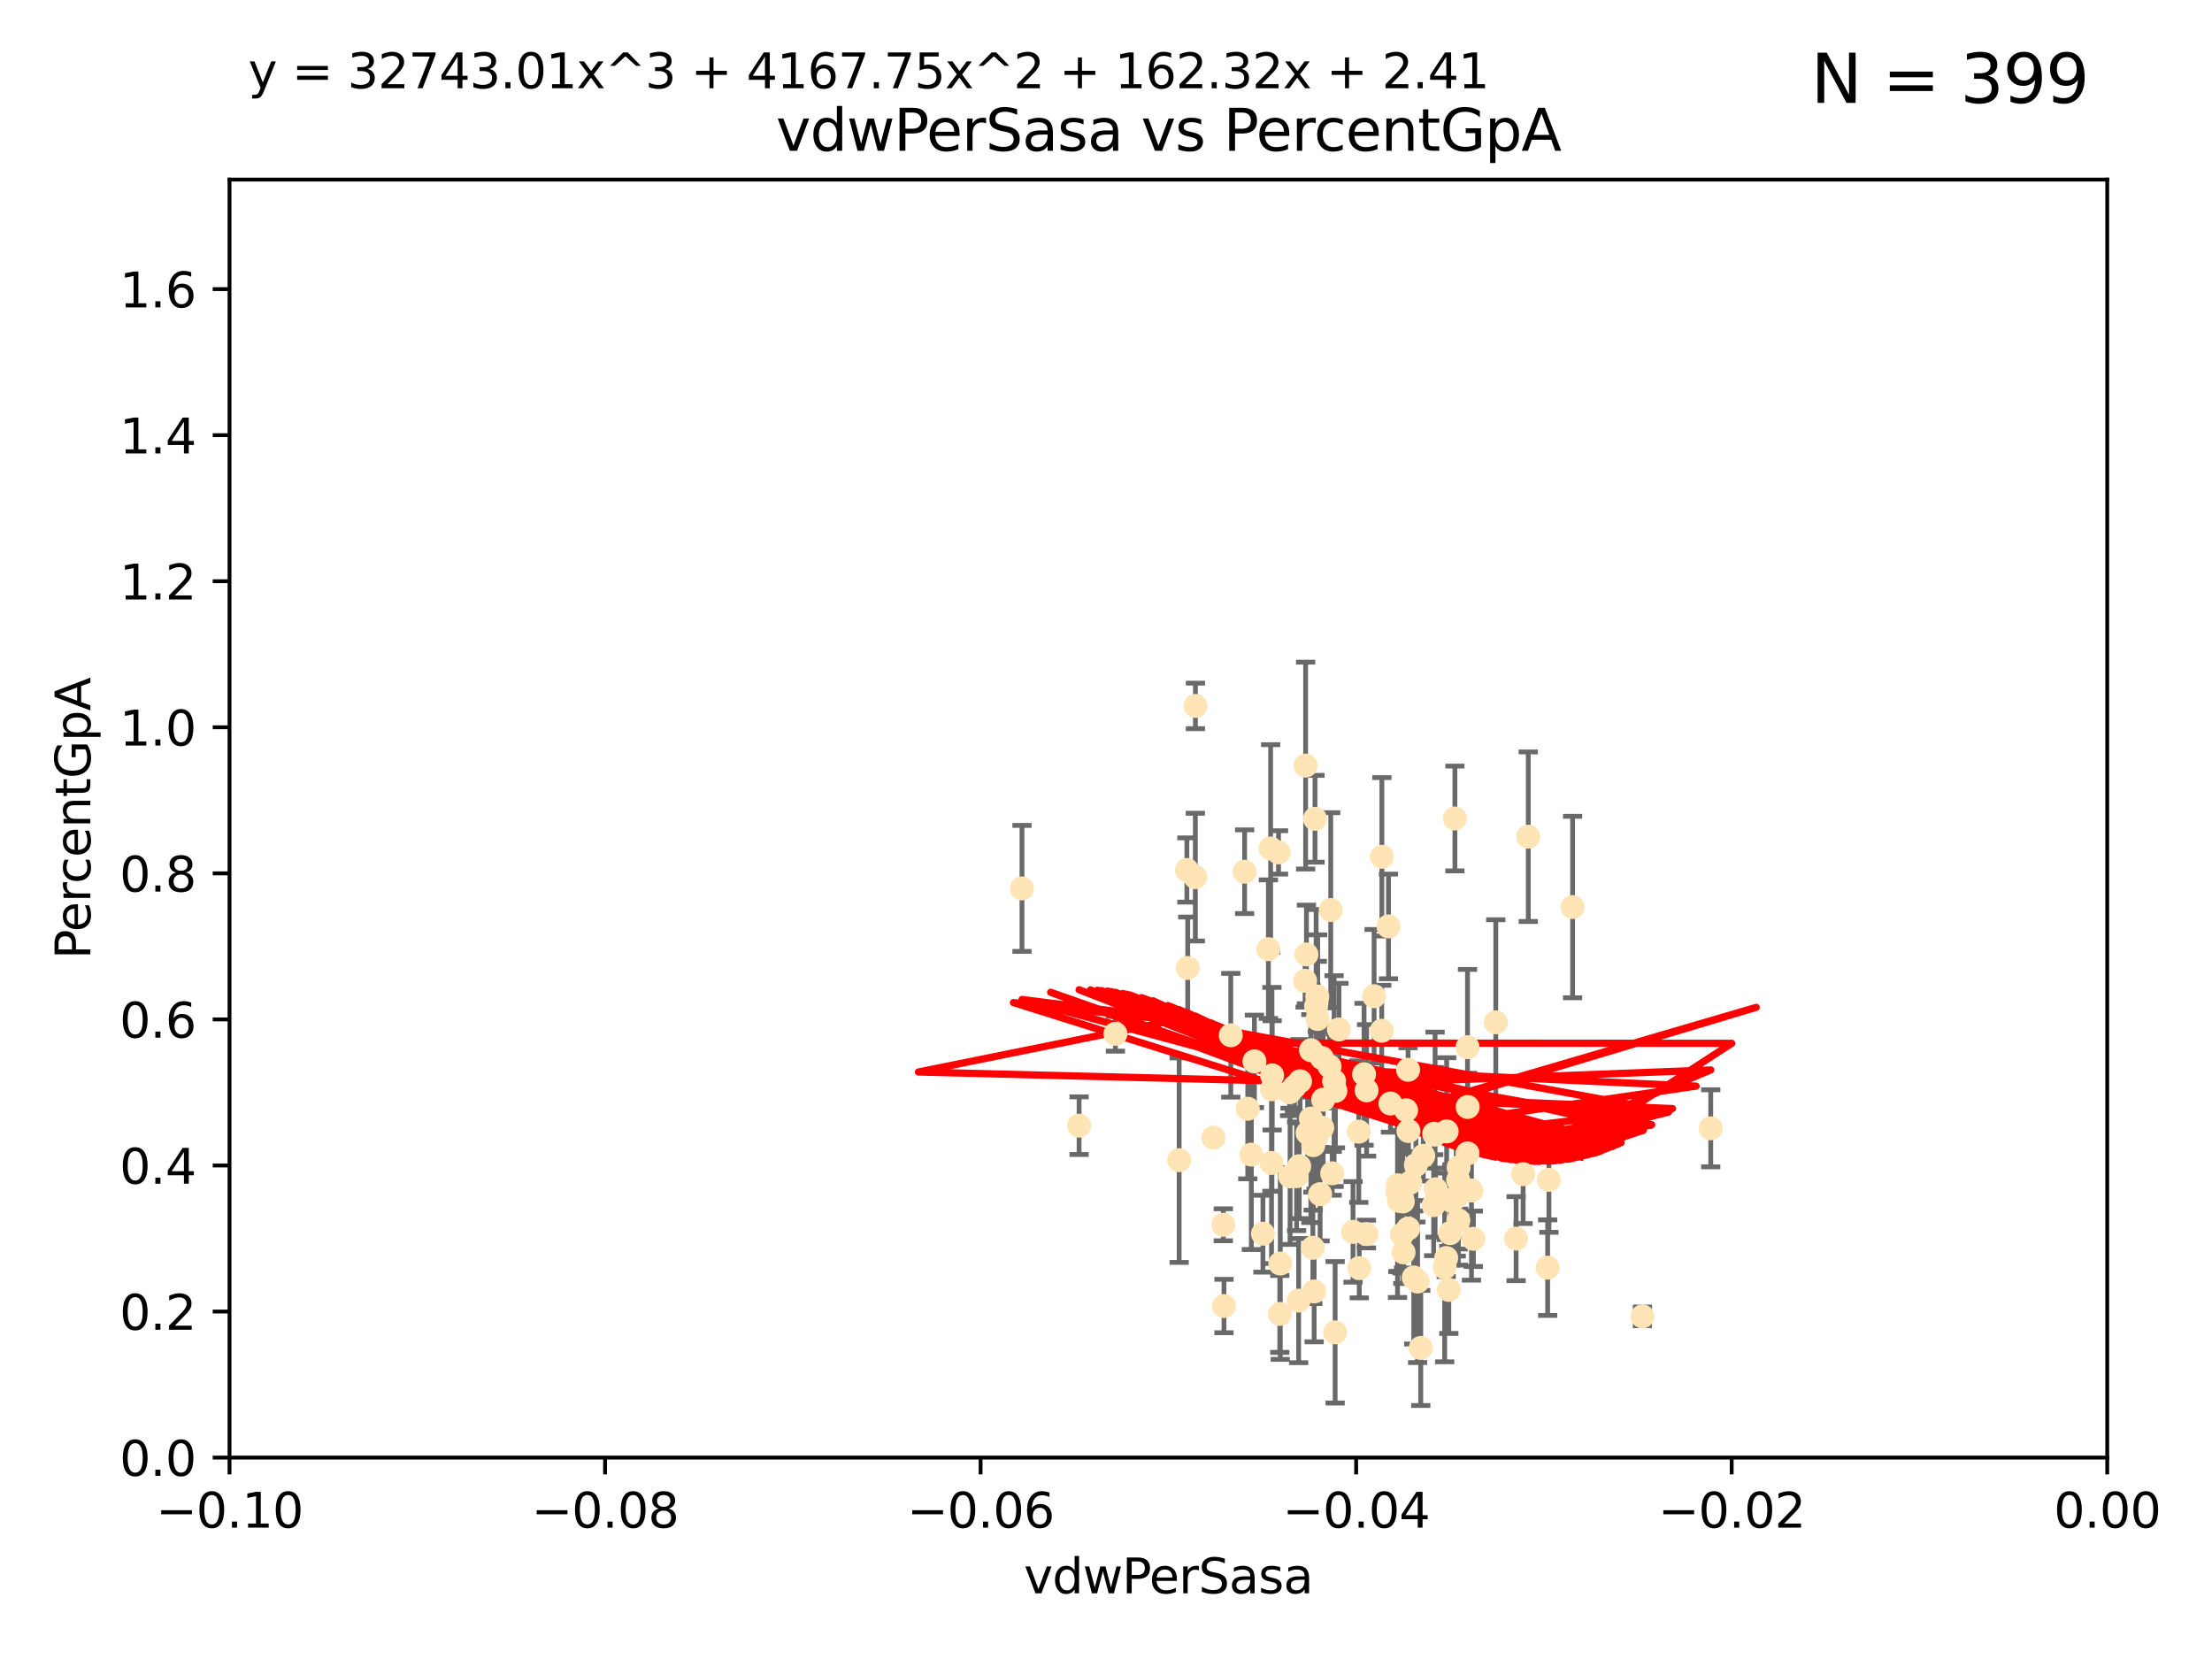 <?xml version="1.0" encoding="utf-8" standalone="no"?>
<!DOCTYPE svg PUBLIC "-//W3C//DTD SVG 1.1//EN"
  "http://www.w3.org/Graphics/SVG/1.1/DTD/svg11.dtd">
<svg xmlns:xlink="http://www.w3.org/1999/xlink" width="460.8pt" height="345.6pt" viewBox="0 0 460.8 345.6" xmlns="http://www.w3.org/2000/svg" version="1.1">
 <defs>
  <style type="text/css">*{stroke-linejoin: round; stroke-linecap: butt}</style>
 </defs>
 <g id="figure_1">
  <g id="patch_1">
   <path d="M 0 345.6 
L 460.8 345.6 
L 460.8 0 
L 0 0 
z
" style="fill: #ffffff"/>
  </g>
  <g id="axes_1">
   <g id="patch_2">
    <path d="M 47.81 303.64 
L 438.975 303.64 
L 438.975 37.411 
L 47.81 37.411 
z
" style="fill: #ffffff"/>
   </g>
   <g id="PathCollection_1">
    <defs>
     <path id="md09bc1812a" d="M 0 1.118 
C 0.297 1.118 0.581 1 0.791 0.791 
C 1 0.581 1.118 0.297 1.118 0 
C 1.118 -0.297 1 -0.581 0.791 -0.791 
C 0.581 -1 0.297 -1.118 0 -1.118 
C -0.297 -1.118 -0.581 -1 -0.791 -0.791 
C -1 -0.581 -1.118 -0.297 -1.118 0 
C -1.118 0.297 -1 0.581 -0.791 0.791 
C -0.581 1 -0.297 1.118 0 1.118 
z
" style="stroke: #ffe4b5"/>
    </defs>
    <g clip-path="url(#p03d77d369f)">
     <use xlink:href="#md09bc1812a" x="275.447" y="234.925" style="fill: #ffe4b5; stroke: #ffe4b5"/>
     <use xlink:href="#md09bc1812a" x="269.664" y="226.411" style="fill: #ffe4b5; stroke: #ffe4b5"/>
     <use xlink:href="#md09bc1812a" x="247.248" y="181.233" style="fill: #ffe4b5; stroke: #ffe4b5"/>
     <use xlink:href="#md09bc1812a" x="273.08" y="233.021" style="fill: #ffe4b5; stroke: #ffe4b5"/>
     <use xlink:href="#md09bc1812a" x="272.401" y="236.024" style="fill: #ffe4b5; stroke: #ffe4b5"/>
     <use xlink:href="#md09bc1812a" x="296.49" y="240.787" style="fill: #ffe4b5; stroke: #ffe4b5"/>
     <use xlink:href="#md09bc1812a" x="249.032" y="147.056" style="fill: #ffe4b5; stroke: #ffe4b5"/>
     <use xlink:href="#md09bc1812a" x="259.273" y="181.594" style="fill: #ffe4b5; stroke: #ffe4b5"/>
     <use xlink:href="#md09bc1812a" x="270.819" y="225.249" style="fill: #ffe4b5; stroke: #ffe4b5"/>
     <use xlink:href="#md09bc1812a" x="273.569" y="238.556" style="fill: #ffe4b5; stroke: #ffe4b5"/>
     <use xlink:href="#md09bc1812a" x="273.94" y="170.567" style="fill: #ffe4b5; stroke: #ffe4b5"/>
     <use xlink:href="#md09bc1812a" x="276.974" y="222.145" style="fill: #ffe4b5; stroke: #ffe4b5"/>
     <use xlink:href="#md09bc1812a" x="264.227" y="197.729" style="fill: #ffe4b5; stroke: #ffe4b5"/>
     <use xlink:href="#md09bc1812a" x="278.931" y="214.456" style="fill: #ffe4b5; stroke: #ffe4b5"/>
     <use xlink:href="#md09bc1812a" x="274.166" y="237.049" style="fill: #ffe4b5; stroke: #ffe4b5"/>
     <use xlink:href="#md09bc1812a" x="293.328" y="222.856" style="fill: #ffe4b5; stroke: #ffe4b5"/>
     <use xlink:href="#md09bc1812a" x="254.978" y="272.073" style="fill: #ffe4b5; stroke: #ffe4b5"/>
     <use xlink:href="#md09bc1812a" x="277.917" y="225.213" style="fill: #ffe4b5; stroke: #ffe4b5"/>
     <use xlink:href="#md09bc1812a" x="264.695" y="176.757" style="fill: #ffe4b5; stroke: #ffe4b5"/>
     <use xlink:href="#md09bc1812a" x="212.898" y="185.065" style="fill: #ffe4b5; stroke: #ffe4b5"/>
     <use xlink:href="#md09bc1812a" x="274.415" y="207.592" style="fill: #ffe4b5; stroke: #ffe4b5"/>
     <use xlink:href="#md09bc1812a" x="272.158" y="198.827" style="fill: #ffe4b5; stroke: #ffe4b5"/>
     <use xlink:href="#md09bc1812a" x="292.233" y="250.289" style="fill: #ffe4b5; stroke: #ffe4b5"/>
     <use xlink:href="#md09bc1812a" x="273.493" y="259.945" style="fill: #ffe4b5; stroke: #ffe4b5"/>
     <use xlink:href="#md09bc1812a" x="302.083" y="256.883" style="fill: #ffe4b5; stroke: #ffe4b5"/>
     <use xlink:href="#md09bc1812a" x="294.51" y="266.121" style="fill: #ffe4b5; stroke: #ffe4b5"/>
     <use xlink:href="#md09bc1812a" x="270.651" y="242.941" style="fill: #ffe4b5; stroke: #ffe4b5"/>
     <use xlink:href="#md09bc1812a" x="292.062" y="257.179" style="fill: #ffe4b5; stroke: #ffe4b5"/>
     <use xlink:href="#md09bc1812a" x="271.877" y="204.315" style="fill: #ffe4b5; stroke: #ffe4b5"/>
     <use xlink:href="#md09bc1812a" x="264.884" y="242.265" style="fill: #ffe4b5; stroke: #ffe4b5"/>
     <use xlink:href="#md09bc1812a" x="232.364" y="215.363" style="fill: #ffe4b5; stroke: #ffe4b5"/>
     <use xlink:href="#md09bc1812a" x="274.172" y="209.587" style="fill: #ffe4b5; stroke: #ffe4b5"/>
     <use xlink:href="#md09bc1812a" x="298.769" y="236.182" style="fill: #ffe4b5; stroke: #ffe4b5"/>
     <use xlink:href="#md09bc1812a" x="289.652" y="229.879" style="fill: #ffe4b5; stroke: #ffe4b5"/>
     <use xlink:href="#md09bc1812a" x="256.394" y="215.664" style="fill: #ffe4b5; stroke: #ffe4b5"/>
     <use xlink:href="#md09bc1812a" x="271.986" y="159.486" style="fill: #ffe4b5; stroke: #ffe4b5"/>
     <use xlink:href="#md09bc1812a" x="281.859" y="256.619" style="fill: #ffe4b5; stroke: #ffe4b5"/>
     <use xlink:href="#md09bc1812a" x="247.424" y="201.644" style="fill: #ffe4b5; stroke: #ffe4b5"/>
     <use xlink:href="#md09bc1812a" x="291.13" y="248.374" style="fill: #ffe4b5; stroke: #ffe4b5"/>
     <use xlink:href="#md09bc1812a" x="303.804" y="254.217" style="fill: #ffe4b5; stroke: #ffe4b5"/>
     <use xlink:href="#md09bc1812a" x="305.743" y="230.61" style="fill: #ffe4b5; stroke: #ffe4b5"/>
     <use xlink:href="#md09bc1812a" x="291.442" y="250.156" style="fill: #ffe4b5; stroke: #ffe4b5"/>
     <use xlink:href="#md09bc1812a" x="293.78" y="246.351" style="fill: #ffe4b5; stroke: #ffe4b5"/>
     <use xlink:href="#md09bc1812a" x="275.003" y="248.766" style="fill: #ffe4b5; stroke: #ffe4b5"/>
     <use xlink:href="#md09bc1812a" x="277.517" y="244.425" style="fill: #ffe4b5; stroke: #ffe4b5"/>
     <use xlink:href="#md09bc1812a" x="277.215" y="189.571" style="fill: #ffe4b5; stroke: #ffe4b5"/>
     <use xlink:href="#md09bc1812a" x="266.34" y="177.573" style="fill: #ffe4b5; stroke: #ffe4b5"/>
     <use xlink:href="#md09bc1812a" x="284.686" y="227.141" style="fill: #ffe4b5; stroke: #ffe4b5"/>
     <use xlink:href="#md09bc1812a" x="274.492" y="212.269" style="fill: #ffe4b5; stroke: #ffe4b5"/>
     <use xlink:href="#md09bc1812a" x="245.639" y="241.685" style="fill: #ffe4b5; stroke: #ffe4b5"/>
     <use xlink:href="#md09bc1812a" x="295.314" y="266.966" style="fill: #ffe4b5; stroke: #ffe4b5"/>
     <use xlink:href="#md09bc1812a" x="303.758" y="245.794" style="fill: #ffe4b5; stroke: #ffe4b5"/>
     <use xlink:href="#md09bc1812a" x="295.97" y="280.798" style="fill: #ffe4b5; stroke: #ffe4b5"/>
     <use xlink:href="#md09bc1812a" x="289.245" y="192.99" style="fill: #ffe4b5; stroke: #ffe4b5"/>
     <use xlink:href="#md09bc1812a" x="224.795" y="234.499" style="fill: #ffe4b5; stroke: #ffe4b5"/>
     <use xlink:href="#md09bc1812a" x="275.645" y="229.08" style="fill: #ffe4b5; stroke: #ffe4b5"/>
     <use xlink:href="#md09bc1812a" x="284.158" y="223.789" style="fill: #ffe4b5; stroke: #ffe4b5"/>
     <use xlink:href="#md09bc1812a" x="270.529" y="270.942" style="fill: #ffe4b5; stroke: #ffe4b5"/>
     <use xlink:href="#md09bc1812a" x="303.365" y="249.368" style="fill: #ffe4b5; stroke: #ffe4b5"/>
     <use xlink:href="#md09bc1812a" x="302.467" y="250.219" style="fill: #ffe4b5; stroke: #ffe4b5"/>
     <use xlink:href="#md09bc1812a" x="261.318" y="221.096" style="fill: #ffe4b5; stroke: #ffe4b5"/>
     <use xlink:href="#md09bc1812a" x="303.858" y="243.187" style="fill: #ffe4b5; stroke: #ffe4b5"/>
     <use xlink:href="#md09bc1812a" x="301.364" y="235.695" style="fill: #ffe4b5; stroke: #ffe4b5"/>
     <use xlink:href="#md09bc1812a" x="284.648" y="257.072" style="fill: #ffe4b5; stroke: #ffe4b5"/>
     <use xlink:href="#md09bc1812a" x="278.132" y="277.551" style="fill: #ffe4b5; stroke: #ffe4b5"/>
     <use xlink:href="#md09bc1812a" x="268.749" y="245.048" style="fill: #ffe4b5; stroke: #ffe4b5"/>
     <use xlink:href="#md09bc1812a" x="252.769" y="236.977" style="fill: #ffe4b5; stroke: #ffe4b5"/>
     <use xlink:href="#md09bc1812a" x="293.411" y="235.615" style="fill: #ffe4b5; stroke: #ffe4b5"/>
     <use xlink:href="#md09bc1812a" x="322.403" y="264.074" style="fill: #ffe4b5; stroke: #ffe4b5"/>
     <use xlink:href="#md09bc1812a" x="259.934" y="230.974" style="fill: #ffe4b5; stroke: #ffe4b5"/>
     <use xlink:href="#md09bc1812a" x="264.969" y="226.92" style="fill: #ffe4b5; stroke: #ffe4b5"/>
     <use xlink:href="#md09bc1812a" x="286.252" y="207.524" style="fill: #ffe4b5; stroke: #ffe4b5"/>
     <use xlink:href="#md09bc1812a" x="300.953" y="264.031" style="fill: #ffe4b5; stroke: #ffe4b5"/>
     <use xlink:href="#md09bc1812a" x="311.598" y="212.964" style="fill: #ffe4b5; stroke: #ffe4b5"/>
     <use xlink:href="#md09bc1812a" x="260.677" y="240.526" style="fill: #ffe4b5; stroke: #ffe4b5"/>
     <use xlink:href="#md09bc1812a" x="302.508" y="249.862" style="fill: #ffe4b5; stroke: #ffe4b5"/>
     <use xlink:href="#md09bc1812a" x="275.371" y="220.387" style="fill: #ffe4b5; stroke: #ffe4b5"/>
     <use xlink:href="#md09bc1812a" x="318.366" y="174.301" style="fill: #ffe4b5; stroke: #ffe4b5"/>
     <use xlink:href="#md09bc1812a" x="356.379" y="235.05" style="fill: #ffe4b5; stroke: #ffe4b5"/>
     <use xlink:href="#md09bc1812a" x="273.762" y="269.032" style="fill: #ffe4b5; stroke: #ffe4b5"/>
     <use xlink:href="#md09bc1812a" x="301.814" y="268.709" style="fill: #ffe4b5; stroke: #ffe4b5"/>
     <use xlink:href="#md09bc1812a" x="322.669" y="245.785" style="fill: #ffe4b5; stroke: #ffe4b5"/>
     <use xlink:href="#md09bc1812a" x="301.275" y="262.072" style="fill: #ffe4b5; stroke: #ffe4b5"/>
     <use xlink:href="#md09bc1812a" x="268.649" y="227.528" style="fill: #ffe4b5; stroke: #ffe4b5"/>
     <use xlink:href="#md09bc1812a" x="298.954" y="236.359" style="fill: #ffe4b5; stroke: #ffe4b5"/>
     <use xlink:href="#md09bc1812a" x="315.832" y="258.03" style="fill: #ffe4b5; stroke: #ffe4b5"/>
     <use xlink:href="#md09bc1812a" x="292.914" y="231.285" style="fill: #ffe4b5; stroke: #ffe4b5"/>
     <use xlink:href="#md09bc1812a" x="283.161" y="264.173" style="fill: #ffe4b5; stroke: #ffe4b5"/>
     <use xlink:href="#md09bc1812a" x="278.186" y="227.252" style="fill: #ffe4b5; stroke: #ffe4b5"/>
     <use xlink:href="#md09bc1812a" x="283.059" y="235.745" style="fill: #ffe4b5; stroke: #ffe4b5"/>
     <use xlink:href="#md09bc1812a" x="292.39" y="260.898" style="fill: #ffe4b5; stroke: #ffe4b5"/>
     <use xlink:href="#md09bc1812a" x="263.094" y="257.002" style="fill: #ffe4b5; stroke: #ffe4b5"/>
     <use xlink:href="#md09bc1812a" x="265.009" y="224.019" style="fill: #ffe4b5; stroke: #ffe4b5"/>
     <use xlink:href="#md09bc1812a" x="249.012" y="182.721" style="fill: #ffe4b5; stroke: #ffe4b5"/>
     <use xlink:href="#md09bc1812a" x="306.931" y="258.061" style="fill: #ffe4b5; stroke: #ffe4b5"/>
     <use xlink:href="#md09bc1812a" x="287.839" y="214.727" style="fill: #ffe4b5; stroke: #ffe4b5"/>
     <use xlink:href="#md09bc1812a" x="299.073" y="247.753" style="fill: #ffe4b5; stroke: #ffe4b5"/>
     <use xlink:href="#md09bc1812a" x="293.36" y="255.921" style="fill: #ffe4b5; stroke: #ffe4b5"/>
     <use xlink:href="#md09bc1812a" x="317.293" y="244.603" style="fill: #ffe4b5; stroke: #ffe4b5"/>
     <use xlink:href="#md09bc1812a" x="266.604" y="273.715" style="fill: #ffe4b5; stroke: #ffe4b5"/>
     <use xlink:href="#md09bc1812a" x="327.603" y="188.952" style="fill: #ffe4b5; stroke: #ffe4b5"/>
     <use xlink:href="#md09bc1812a" x="287.871" y="178.487" style="fill: #ffe4b5; stroke: #ffe4b5"/>
     <use xlink:href="#md09bc1812a" x="254.834" y="255.142" style="fill: #ffe4b5; stroke: #ffe4b5"/>
     <use xlink:href="#md09bc1812a" x="266.702" y="263.219" style="fill: #ffe4b5; stroke: #ffe4b5"/>
     <use xlink:href="#md09bc1812a" x="291.194" y="246.911" style="fill: #ffe4b5; stroke: #ffe4b5"/>
     <use xlink:href="#md09bc1812a" x="305.718" y="240.283" style="fill: #ffe4b5; stroke: #ffe4b5"/>
     <use xlink:href="#md09bc1812a" x="305.708" y="218.143" style="fill: #ffe4b5; stroke: #ffe4b5"/>
     <use xlink:href="#md09bc1812a" x="306.535" y="248.009" style="fill: #ffe4b5; stroke: #ffe4b5"/>
     <use xlink:href="#md09bc1812a" x="303.084" y="170.505" style="fill: #ffe4b5; stroke: #ffe4b5"/>
     <use xlink:href="#md09bc1812a" x="273.102" y="218.781" style="fill: #ffe4b5; stroke: #ffe4b5"/>
     <use xlink:href="#md09bc1812a" x="342.144" y="274.226" style="fill: #ffe4b5; stroke: #ffe4b5"/>
     <use xlink:href="#md09bc1812a" x="298.661" y="251.06" style="fill: #ffe4b5; stroke: #ffe4b5"/>
     <use xlink:href="#md09bc1812a" x="294.958" y="242.696" style="fill: #ffe4b5; stroke: #ffe4b5"/>
     <use xlink:href="#md09bc1812a" x="270.104" y="245.033" style="fill: #ffe4b5; stroke: #ffe4b5"/>
    </g>
   </g>
   <g id="matplotlib.axis_1">
    <g id="xtick_1">
     <g id="line2d_1">
      <defs>
       <path id="me9c3d0b6a1" d="M 0 0 
L 0 3.5 
" style="stroke: #000000; stroke-width: 0.8"/>
      </defs>
      <g>
       <use xlink:href="#me9c3d0b6a1" x="47.81" y="303.64" style="stroke: #000000; stroke-width: 0.8"/>
      </g>
     </g>
     <g id="text_1">
      <!-- −0.10 -->
      <g transform="translate(32.487 318.238)scale(0.1 -0.1)">
       <defs>
        <path id="DejaVuSans-2212" d="M 678 2272 
L 4684 2272 
L 4684 1741 
L 678 1741 
L 678 2272 
z
" transform="scale(0.016)"/>
        <path id="DejaVuSans-30" d="M 2034 4250 
Q 1547 4250 1301 3770 
Q 1056 3291 1056 2328 
Q 1056 1369 1301 889 
Q 1547 409 2034 409 
Q 2525 409 2770 889 
Q 3016 1369 3016 2328 
Q 3016 3291 2770 3770 
Q 2525 4250 2034 4250 
z
M 2034 4750 
Q 2819 4750 3233 4129 
Q 3647 3509 3647 2328 
Q 3647 1150 3233 529 
Q 2819 -91 2034 -91 
Q 1250 -91 836 529 
Q 422 1150 422 2328 
Q 422 3509 836 4129 
Q 1250 4750 2034 4750 
z
" transform="scale(0.016)"/>
        <path id="DejaVuSans-2e" d="M 684 794 
L 1344 794 
L 1344 0 
L 684 0 
L 684 794 
z
" transform="scale(0.016)"/>
        <path id="DejaVuSans-31" d="M 794 531 
L 1825 531 
L 1825 4091 
L 703 3866 
L 703 4441 
L 1819 4666 
L 2450 4666 
L 2450 531 
L 3481 531 
L 3481 0 
L 794 0 
L 794 531 
z
" transform="scale(0.016)"/>
       </defs>
       <use xlink:href="#DejaVuSans-2212"/>
       <use xlink:href="#DejaVuSans-30" x="83.789"/>
       <use xlink:href="#DejaVuSans-2e" x="147.412"/>
       <use xlink:href="#DejaVuSans-31" x="179.199"/>
       <use xlink:href="#DejaVuSans-30" x="242.822"/>
      </g>
     </g>
    </g>
    <g id="xtick_2">
     <g id="line2d_2">
      <g>
       <use xlink:href="#me9c3d0b6a1" x="126.043" y="303.64" style="stroke: #000000; stroke-width: 0.8"/>
      </g>
     </g>
     <g id="text_2">
      <!-- −0.08 -->
      <g transform="translate(110.72 318.238)scale(0.1 -0.1)">
       <defs>
        <path id="DejaVuSans-38" d="M 2034 2216 
Q 1584 2216 1326 1975 
Q 1069 1734 1069 1313 
Q 1069 891 1326 650 
Q 1584 409 2034 409 
Q 2484 409 2743 651 
Q 3003 894 3003 1313 
Q 3003 1734 2745 1975 
Q 2488 2216 2034 2216 
z
M 1403 2484 
Q 997 2584 770 2862 
Q 544 3141 544 3541 
Q 544 4100 942 4425 
Q 1341 4750 2034 4750 
Q 2731 4750 3128 4425 
Q 3525 4100 3525 3541 
Q 3525 3141 3298 2862 
Q 3072 2584 2669 2484 
Q 3125 2378 3379 2068 
Q 3634 1759 3634 1313 
Q 3634 634 3220 271 
Q 2806 -91 2034 -91 
Q 1263 -91 848 271 
Q 434 634 434 1313 
Q 434 1759 690 2068 
Q 947 2378 1403 2484 
z
M 1172 3481 
Q 1172 3119 1398 2916 
Q 1625 2713 2034 2713 
Q 2441 2713 2670 2916 
Q 2900 3119 2900 3481 
Q 2900 3844 2670 4047 
Q 2441 4250 2034 4250 
Q 1625 4250 1398 4047 
Q 1172 3844 1172 3481 
z
" transform="scale(0.016)"/>
       </defs>
       <use xlink:href="#DejaVuSans-2212"/>
       <use xlink:href="#DejaVuSans-30" x="83.789"/>
       <use xlink:href="#DejaVuSans-2e" x="147.412"/>
       <use xlink:href="#DejaVuSans-30" x="179.199"/>
       <use xlink:href="#DejaVuSans-38" x="242.822"/>
      </g>
     </g>
    </g>
    <g id="xtick_3">
     <g id="line2d_3">
      <g>
       <use xlink:href="#me9c3d0b6a1" x="204.276" y="303.64" style="stroke: #000000; stroke-width: 0.8"/>
      </g>
     </g>
     <g id="text_3">
      <!-- −0.06 -->
      <g transform="translate(188.953 318.238)scale(0.1 -0.1)">
       <defs>
        <path id="DejaVuSans-36" d="M 2113 2584 
Q 1688 2584 1439 2293 
Q 1191 2003 1191 1497 
Q 1191 994 1439 701 
Q 1688 409 2113 409 
Q 2538 409 2786 701 
Q 3034 994 3034 1497 
Q 3034 2003 2786 2293 
Q 2538 2584 2113 2584 
z
M 3366 4563 
L 3366 3988 
Q 3128 4100 2886 4159 
Q 2644 4219 2406 4219 
Q 1781 4219 1451 3797 
Q 1122 3375 1075 2522 
Q 1259 2794 1537 2939 
Q 1816 3084 2150 3084 
Q 2853 3084 3261 2657 
Q 3669 2231 3669 1497 
Q 3669 778 3244 343 
Q 2819 -91 2113 -91 
Q 1303 -91 875 529 
Q 447 1150 447 2328 
Q 447 3434 972 4092 
Q 1497 4750 2381 4750 
Q 2619 4750 2861 4703 
Q 3103 4656 3366 4563 
z
" transform="scale(0.016)"/>
       </defs>
       <use xlink:href="#DejaVuSans-2212"/>
       <use xlink:href="#DejaVuSans-30" x="83.789"/>
       <use xlink:href="#DejaVuSans-2e" x="147.412"/>
       <use xlink:href="#DejaVuSans-30" x="179.199"/>
       <use xlink:href="#DejaVuSans-36" x="242.822"/>
      </g>
     </g>
    </g>
    <g id="xtick_4">
     <g id="line2d_4">
      <g>
       <use xlink:href="#me9c3d0b6a1" x="282.509" y="303.64" style="stroke: #000000; stroke-width: 0.8"/>
      </g>
     </g>
     <g id="text_4">
      <!-- −0.04 -->
      <g transform="translate(267.186 318.238)scale(0.1 -0.1)">
       <defs>
        <path id="DejaVuSans-34" d="M 2419 4116 
L 825 1625 
L 2419 1625 
L 2419 4116 
z
M 2253 4666 
L 3047 4666 
L 3047 1625 
L 3713 1625 
L 3713 1100 
L 3047 1100 
L 3047 0 
L 2419 0 
L 2419 1100 
L 313 1100 
L 313 1709 
L 2253 4666 
z
" transform="scale(0.016)"/>
       </defs>
       <use xlink:href="#DejaVuSans-2212"/>
       <use xlink:href="#DejaVuSans-30" x="83.789"/>
       <use xlink:href="#DejaVuSans-2e" x="147.412"/>
       <use xlink:href="#DejaVuSans-30" x="179.199"/>
       <use xlink:href="#DejaVuSans-34" x="242.822"/>
      </g>
     </g>
    </g>
    <g id="xtick_5">
     <g id="line2d_5">
      <g>
       <use xlink:href="#me9c3d0b6a1" x="360.742" y="303.64" style="stroke: #000000; stroke-width: 0.8"/>
      </g>
     </g>
     <g id="text_5">
      <!-- −0.02 -->
      <g transform="translate(345.419 318.238)scale(0.1 -0.1)">
       <defs>
        <path id="DejaVuSans-32" d="M 1228 531 
L 3431 531 
L 3431 0 
L 469 0 
L 469 531 
Q 828 903 1448 1529 
Q 2069 2156 2228 2338 
Q 2531 2678 2651 2914 
Q 2772 3150 2772 3378 
Q 2772 3750 2511 3984 
Q 2250 4219 1831 4219 
Q 1534 4219 1204 4116 
Q 875 4013 500 3803 
L 500 4441 
Q 881 4594 1212 4672 
Q 1544 4750 1819 4750 
Q 2544 4750 2975 4387 
Q 3406 4025 3406 3419 
Q 3406 3131 3298 2873 
Q 3191 2616 2906 2266 
Q 2828 2175 2409 1742 
Q 1991 1309 1228 531 
z
" transform="scale(0.016)"/>
       </defs>
       <use xlink:href="#DejaVuSans-2212"/>
       <use xlink:href="#DejaVuSans-30" x="83.789"/>
       <use xlink:href="#DejaVuSans-2e" x="147.412"/>
       <use xlink:href="#DejaVuSans-30" x="179.199"/>
       <use xlink:href="#DejaVuSans-32" x="242.822"/>
      </g>
     </g>
    </g>
    <g id="xtick_6">
     <g id="line2d_6">
      <g>
       <use xlink:href="#me9c3d0b6a1" x="438.975" y="303.64" style="stroke: #000000; stroke-width: 0.8"/>
      </g>
     </g>
     <g id="text_6">
      <!-- 0.00 -->
      <g transform="translate(427.842 318.238)scale(0.1 -0.1)">
       <use xlink:href="#DejaVuSans-30"/>
       <use xlink:href="#DejaVuSans-2e" x="63.623"/>
       <use xlink:href="#DejaVuSans-30" x="95.41"/>
       <use xlink:href="#DejaVuSans-30" x="159.033"/>
      </g>
     </g>
    </g>
    <g id="text_7">
     <!-- vdwPerSasa -->
     <g transform="translate(213.297 331.917)scale(0.1 -0.1)">
      <defs>
       <path id="DejaVuSans-76" d="M 191 3500 
L 800 3500 
L 1894 563 
L 2988 3500 
L 3597 3500 
L 2284 0 
L 1503 0 
L 191 3500 
z
" transform="scale(0.016)"/>
       <path id="DejaVuSans-64" d="M 2906 2969 
L 2906 4863 
L 3481 4863 
L 3481 0 
L 2906 0 
L 2906 525 
Q 2725 213 2448 61 
Q 2172 -91 1784 -91 
Q 1150 -91 751 415 
Q 353 922 353 1747 
Q 353 2572 751 3078 
Q 1150 3584 1784 3584 
Q 2172 3584 2448 3432 
Q 2725 3281 2906 2969 
z
M 947 1747 
Q 947 1113 1208 752 
Q 1469 391 1925 391 
Q 2381 391 2643 752 
Q 2906 1113 2906 1747 
Q 2906 2381 2643 2742 
Q 2381 3103 1925 3103 
Q 1469 3103 1208 2742 
Q 947 2381 947 1747 
z
" transform="scale(0.016)"/>
       <path id="DejaVuSans-77" d="M 269 3500 
L 844 3500 
L 1563 769 
L 2278 3500 
L 2956 3500 
L 3675 769 
L 4391 3500 
L 4966 3500 
L 4050 0 
L 3372 0 
L 2619 2869 
L 1863 0 
L 1184 0 
L 269 3500 
z
" transform="scale(0.016)"/>
       <path id="DejaVuSans-50" d="M 1259 4147 
L 1259 2394 
L 2053 2394 
Q 2494 2394 2734 2622 
Q 2975 2850 2975 3272 
Q 2975 3691 2734 3919 
Q 2494 4147 2053 4147 
L 1259 4147 
z
M 628 4666 
L 2053 4666 
Q 2838 4666 3239 4311 
Q 3641 3956 3641 3272 
Q 3641 2581 3239 2228 
Q 2838 1875 2053 1875 
L 1259 1875 
L 1259 0 
L 628 0 
L 628 4666 
z
" transform="scale(0.016)"/>
       <path id="DejaVuSans-65" d="M 3597 1894 
L 3597 1613 
L 953 1613 
Q 991 1019 1311 708 
Q 1631 397 2203 397 
Q 2534 397 2845 478 
Q 3156 559 3463 722 
L 3463 178 
Q 3153 47 2828 -22 
Q 2503 -91 2169 -91 
Q 1331 -91 842 396 
Q 353 884 353 1716 
Q 353 2575 817 3079 
Q 1281 3584 2069 3584 
Q 2775 3584 3186 3129 
Q 3597 2675 3597 1894 
z
M 3022 2063 
Q 3016 2534 2758 2815 
Q 2500 3097 2075 3097 
Q 1594 3097 1305 2825 
Q 1016 2553 972 2059 
L 3022 2063 
z
" transform="scale(0.016)"/>
       <path id="DejaVuSans-72" d="M 2631 2963 
Q 2534 3019 2420 3045 
Q 2306 3072 2169 3072 
Q 1681 3072 1420 2755 
Q 1159 2438 1159 1844 
L 1159 0 
L 581 0 
L 581 3500 
L 1159 3500 
L 1159 2956 
Q 1341 3275 1631 3429 
Q 1922 3584 2338 3584 
Q 2397 3584 2469 3576 
Q 2541 3569 2628 3553 
L 2631 2963 
z
" transform="scale(0.016)"/>
       <path id="DejaVuSans-53" d="M 3425 4513 
L 3425 3897 
Q 3066 4069 2747 4153 
Q 2428 4238 2131 4238 
Q 1616 4238 1336 4038 
Q 1056 3838 1056 3469 
Q 1056 3159 1242 3001 
Q 1428 2844 1947 2747 
L 2328 2669 
Q 3034 2534 3370 2195 
Q 3706 1856 3706 1288 
Q 3706 609 3251 259 
Q 2797 -91 1919 -91 
Q 1588 -91 1214 -16 
Q 841 59 441 206 
L 441 856 
Q 825 641 1194 531 
Q 1563 422 1919 422 
Q 2459 422 2753 634 
Q 3047 847 3047 1241 
Q 3047 1584 2836 1778 
Q 2625 1972 2144 2069 
L 1759 2144 
Q 1053 2284 737 2584 
Q 422 2884 422 3419 
Q 422 4038 858 4394 
Q 1294 4750 2059 4750 
Q 2388 4750 2728 4690 
Q 3069 4631 3425 4513 
z
" transform="scale(0.016)"/>
       <path id="DejaVuSans-61" d="M 2194 1759 
Q 1497 1759 1228 1600 
Q 959 1441 959 1056 
Q 959 750 1161 570 
Q 1363 391 1709 391 
Q 2188 391 2477 730 
Q 2766 1069 2766 1631 
L 2766 1759 
L 2194 1759 
z
M 3341 1997 
L 3341 0 
L 2766 0 
L 2766 531 
Q 2569 213 2275 61 
Q 1981 -91 1556 -91 
Q 1019 -91 701 211 
Q 384 513 384 1019 
Q 384 1609 779 1909 
Q 1175 2209 1959 2209 
L 2766 2209 
L 2766 2266 
Q 2766 2663 2505 2880 
Q 2244 3097 1772 3097 
Q 1472 3097 1187 3025 
Q 903 2953 641 2809 
L 641 3341 
Q 956 3463 1253 3523 
Q 1550 3584 1831 3584 
Q 2591 3584 2966 3190 
Q 3341 2797 3341 1997 
z
" transform="scale(0.016)"/>
       <path id="DejaVuSans-73" d="M 2834 3397 
L 2834 2853 
Q 2591 2978 2328 3040 
Q 2066 3103 1784 3103 
Q 1356 3103 1142 2972 
Q 928 2841 928 2578 
Q 928 2378 1081 2264 
Q 1234 2150 1697 2047 
L 1894 2003 
Q 2506 1872 2764 1633 
Q 3022 1394 3022 966 
Q 3022 478 2636 193 
Q 2250 -91 1575 -91 
Q 1294 -91 989 -36 
Q 684 19 347 128 
L 347 722 
Q 666 556 975 473 
Q 1284 391 1588 391 
Q 1994 391 2212 530 
Q 2431 669 2431 922 
Q 2431 1156 2273 1281 
Q 2116 1406 1581 1522 
L 1381 1569 
Q 847 1681 609 1914 
Q 372 2147 372 2553 
Q 372 3047 722 3315 
Q 1072 3584 1716 3584 
Q 2034 3584 2315 3537 
Q 2597 3491 2834 3397 
z
" transform="scale(0.016)"/>
      </defs>
      <use xlink:href="#DejaVuSans-76"/>
      <use xlink:href="#DejaVuSans-64" x="59.18"/>
      <use xlink:href="#DejaVuSans-77" x="122.656"/>
      <use xlink:href="#DejaVuSans-50" x="204.443"/>
      <use xlink:href="#DejaVuSans-65" x="261.121"/>
      <use xlink:href="#DejaVuSans-72" x="322.645"/>
      <use xlink:href="#DejaVuSans-53" x="363.758"/>
      <use xlink:href="#DejaVuSans-61" x="427.234"/>
      <use xlink:href="#DejaVuSans-73" x="488.514"/>
      <use xlink:href="#DejaVuSans-61" x="540.613"/>
     </g>
    </g>
   </g>
   <g id="matplotlib.axis_2">
    <g id="ytick_1">
     <g id="line2d_7">
      <defs>
       <path id="mb4847c1574" d="M 0 0 
L -3.5 0 
" style="stroke: #000000; stroke-width: 0.8"/>
      </defs>
      <g>
       <use xlink:href="#mb4847c1574" x="47.81" y="303.64" style="stroke: #000000; stroke-width: 0.8"/>
      </g>
     </g>
     <g id="text_8">
      <!-- 0.0 -->
      <g transform="translate(24.907 307.439)scale(0.1 -0.1)">
       <use xlink:href="#DejaVuSans-30"/>
       <use xlink:href="#DejaVuSans-2e" x="63.623"/>
       <use xlink:href="#DejaVuSans-30" x="95.41"/>
      </g>
     </g>
    </g>
    <g id="ytick_2">
     <g id="line2d_8">
      <g>
       <use xlink:href="#mb4847c1574" x="47.81" y="273.214" style="stroke: #000000; stroke-width: 0.8"/>
      </g>
     </g>
     <g id="text_9">
      <!-- 0.2 -->
      <g transform="translate(24.907 277.013)scale(0.1 -0.1)">
       <use xlink:href="#DejaVuSans-30"/>
       <use xlink:href="#DejaVuSans-2e" x="63.623"/>
       <use xlink:href="#DejaVuSans-32" x="95.41"/>
      </g>
     </g>
    </g>
    <g id="ytick_3">
     <g id="line2d_9">
      <g>
       <use xlink:href="#mb4847c1574" x="47.81" y="242.788" style="stroke: #000000; stroke-width: 0.8"/>
      </g>
     </g>
     <g id="text_10">
      <!-- 0.4 -->
      <g transform="translate(24.907 246.587)scale(0.1 -0.1)">
       <use xlink:href="#DejaVuSans-30"/>
       <use xlink:href="#DejaVuSans-2e" x="63.623"/>
       <use xlink:href="#DejaVuSans-34" x="95.41"/>
      </g>
     </g>
    </g>
    <g id="ytick_4">
     <g id="line2d_10">
      <g>
       <use xlink:href="#mb4847c1574" x="47.81" y="212.362" style="stroke: #000000; stroke-width: 0.8"/>
      </g>
     </g>
     <g id="text_11">
      <!-- 0.6 -->
      <g transform="translate(24.907 216.161)scale(0.1 -0.1)">
       <use xlink:href="#DejaVuSans-30"/>
       <use xlink:href="#DejaVuSans-2e" x="63.623"/>
       <use xlink:href="#DejaVuSans-36" x="95.41"/>
      </g>
     </g>
    </g>
    <g id="ytick_5">
     <g id="line2d_11">
      <g>
       <use xlink:href="#mb4847c1574" x="47.81" y="181.935" style="stroke: #000000; stroke-width: 0.8"/>
      </g>
     </g>
     <g id="text_12">
      <!-- 0.8 -->
      <g transform="translate(24.907 185.735)scale(0.1 -0.1)">
       <use xlink:href="#DejaVuSans-30"/>
       <use xlink:href="#DejaVuSans-2e" x="63.623"/>
       <use xlink:href="#DejaVuSans-38" x="95.41"/>
      </g>
     </g>
    </g>
    <g id="ytick_6">
     <g id="line2d_12">
      <g>
       <use xlink:href="#mb4847c1574" x="47.81" y="151.509" style="stroke: #000000; stroke-width: 0.8"/>
      </g>
     </g>
     <g id="text_13">
      <!-- 1.0 -->
      <g transform="translate(24.907 155.308)scale(0.1 -0.1)">
       <use xlink:href="#DejaVuSans-31"/>
       <use xlink:href="#DejaVuSans-2e" x="63.623"/>
       <use xlink:href="#DejaVuSans-30" x="95.41"/>
      </g>
     </g>
    </g>
    <g id="ytick_7">
     <g id="line2d_13">
      <g>
       <use xlink:href="#mb4847c1574" x="47.81" y="121.083" style="stroke: #000000; stroke-width: 0.8"/>
      </g>
     </g>
     <g id="text_14">
      <!-- 1.2 -->
      <g transform="translate(24.907 124.882)scale(0.1 -0.1)">
       <use xlink:href="#DejaVuSans-31"/>
       <use xlink:href="#DejaVuSans-2e" x="63.623"/>
       <use xlink:href="#DejaVuSans-32" x="95.41"/>
      </g>
     </g>
    </g>
    <g id="ytick_8">
     <g id="line2d_14">
      <g>
       <use xlink:href="#mb4847c1574" x="47.81" y="90.657" style="stroke: #000000; stroke-width: 0.8"/>
      </g>
     </g>
     <g id="text_15">
      <!-- 1.4 -->
      <g transform="translate(24.907 94.456)scale(0.1 -0.1)">
       <use xlink:href="#DejaVuSans-31"/>
       <use xlink:href="#DejaVuSans-2e" x="63.623"/>
       <use xlink:href="#DejaVuSans-34" x="95.41"/>
      </g>
     </g>
    </g>
    <g id="ytick_9">
     <g id="line2d_15">
      <g>
       <use xlink:href="#mb4847c1574" x="47.81" y="60.231" style="stroke: #000000; stroke-width: 0.8"/>
      </g>
     </g>
     <g id="text_16">
      <!-- 1.6 -->
      <g transform="translate(24.907 64.03)scale(0.1 -0.1)">
       <use xlink:href="#DejaVuSans-31"/>
       <use xlink:href="#DejaVuSans-2e" x="63.623"/>
       <use xlink:href="#DejaVuSans-36" x="95.41"/>
      </g>
     </g>
    </g>
    <g id="text_17">
     <!-- PercentGpA -->
     <g transform="translate(18.827 199.802)rotate(-90)scale(0.1 -0.1)">
      <defs>
       <path id="DejaVuSans-63" d="M 3122 3366 
L 3122 2828 
Q 2878 2963 2633 3030 
Q 2388 3097 2138 3097 
Q 1578 3097 1268 2742 
Q 959 2388 959 1747 
Q 959 1106 1268 751 
Q 1578 397 2138 397 
Q 2388 397 2633 464 
Q 2878 531 3122 666 
L 3122 134 
Q 2881 22 2623 -34 
Q 2366 -91 2075 -91 
Q 1284 -91 818 406 
Q 353 903 353 1747 
Q 353 2603 823 3093 
Q 1294 3584 2113 3584 
Q 2378 3584 2631 3529 
Q 2884 3475 3122 3366 
z
" transform="scale(0.016)"/>
       <path id="DejaVuSans-6e" d="M 3513 2113 
L 3513 0 
L 2938 0 
L 2938 2094 
Q 2938 2591 2744 2837 
Q 2550 3084 2163 3084 
Q 1697 3084 1428 2787 
Q 1159 2491 1159 1978 
L 1159 0 
L 581 0 
L 581 3500 
L 1159 3500 
L 1159 2956 
Q 1366 3272 1645 3428 
Q 1925 3584 2291 3584 
Q 2894 3584 3203 3211 
Q 3513 2838 3513 2113 
z
" transform="scale(0.016)"/>
       <path id="DejaVuSans-74" d="M 1172 4494 
L 1172 3500 
L 2356 3500 
L 2356 3053 
L 1172 3053 
L 1172 1153 
Q 1172 725 1289 603 
Q 1406 481 1766 481 
L 2356 481 
L 2356 0 
L 1766 0 
Q 1100 0 847 248 
Q 594 497 594 1153 
L 594 3053 
L 172 3053 
L 172 3500 
L 594 3500 
L 594 4494 
L 1172 4494 
z
" transform="scale(0.016)"/>
       <path id="DejaVuSans-47" d="M 3809 666 
L 3809 1919 
L 2778 1919 
L 2778 2438 
L 4434 2438 
L 4434 434 
Q 4069 175 3628 42 
Q 3188 -91 2688 -91 
Q 1594 -91 976 548 
Q 359 1188 359 2328 
Q 359 3472 976 4111 
Q 1594 4750 2688 4750 
Q 3144 4750 3555 4637 
Q 3966 4525 4313 4306 
L 4313 3634 
Q 3963 3931 3569 4081 
Q 3175 4231 2741 4231 
Q 1884 4231 1454 3753 
Q 1025 3275 1025 2328 
Q 1025 1384 1454 906 
Q 1884 428 2741 428 
Q 3075 428 3337 486 
Q 3600 544 3809 666 
z
" transform="scale(0.016)"/>
       <path id="DejaVuSans-70" d="M 1159 525 
L 1159 -1331 
L 581 -1331 
L 581 3500 
L 1159 3500 
L 1159 2969 
Q 1341 3281 1617 3432 
Q 1894 3584 2278 3584 
Q 2916 3584 3314 3078 
Q 3713 2572 3713 1747 
Q 3713 922 3314 415 
Q 2916 -91 2278 -91 
Q 1894 -91 1617 61 
Q 1341 213 1159 525 
z
M 3116 1747 
Q 3116 2381 2855 2742 
Q 2594 3103 2138 3103 
Q 1681 3103 1420 2742 
Q 1159 2381 1159 1747 
Q 1159 1113 1420 752 
Q 1681 391 2138 391 
Q 2594 391 2855 752 
Q 3116 1113 3116 1747 
z
" transform="scale(0.016)"/>
       <path id="DejaVuSans-41" d="M 2188 4044 
L 1331 1722 
L 3047 1722 
L 2188 4044 
z
M 1831 4666 
L 2547 4666 
L 4325 0 
L 3669 0 
L 3244 1197 
L 1141 1197 
L 716 0 
L 50 0 
L 1831 4666 
z
" transform="scale(0.016)"/>
      </defs>
      <use xlink:href="#DejaVuSans-50"/>
      <use xlink:href="#DejaVuSans-65" x="56.678"/>
      <use xlink:href="#DejaVuSans-72" x="118.201"/>
      <use xlink:href="#DejaVuSans-63" x="157.064"/>
      <use xlink:href="#DejaVuSans-65" x="212.045"/>
      <use xlink:href="#DejaVuSans-6e" x="273.568"/>
      <use xlink:href="#DejaVuSans-74" x="336.947"/>
      <use xlink:href="#DejaVuSans-47" x="376.156"/>
      <use xlink:href="#DejaVuSans-70" x="453.646"/>
      <use xlink:href="#DejaVuSans-41" x="517.123"/>
     </g>
    </g>
   </g>
   <g id="LineCollection_1">
    <path d="M 275.447 244.666 
L 275.447 225.184 
" clip-path="url(#p03d77d369f)" style="fill: none; stroke: #696969"/>
    <path d="M 269.664 231.559 
L 269.664 221.262 
" clip-path="url(#p03d77d369f)" style="fill: none; stroke: #696969"/>
    <path d="M 247.248 187.924 
L 247.248 174.541 
" clip-path="url(#p03d77d369f)" style="fill: none; stroke: #696969"/>
    <path d="M 273.08 254.678 
L 273.08 211.363 
" clip-path="url(#p03d77d369f)" style="fill: none; stroke: #696969"/>
    <path d="M 272.401 243.516 
L 272.401 228.533 
" clip-path="url(#p03d77d369f)" style="fill: none; stroke: #696969"/>
    <path d="M 296.49 246.04 
L 296.49 235.533 
" clip-path="url(#p03d77d369f)" style="fill: none; stroke: #696969"/>
    <path d="M 249.032 151.794 
L 249.032 142.317 
" clip-path="url(#p03d77d369f)" style="fill: none; stroke: #696969"/>
    <path d="M 259.273 190.309 
L 259.273 172.878 
" clip-path="url(#p03d77d369f)" style="fill: none; stroke: #696969"/>
    <path d="M 270.819 233.934 
L 270.819 216.564 
" clip-path="url(#p03d77d369f)" style="fill: none; stroke: #696969"/>
    <path d="M 273.569 252.097 
L 273.569 225.016 
" clip-path="url(#p03d77d369f)" style="fill: none; stroke: #696969"/>
    <path d="M 273.94 179.609 
L 273.94 161.524 
" clip-path="url(#p03d77d369f)" style="fill: none; stroke: #696969"/>
    <path d="M 276.974 230.566 
L 276.974 213.724 
" clip-path="url(#p03d77d369f)" style="fill: none; stroke: #696969"/>
    <path d="M 264.227 212.161 
L 264.227 183.297 
" clip-path="url(#p03d77d369f)" style="fill: none; stroke: #696969"/>
    <path d="M 278.931 224.068 
L 278.931 204.844 
" clip-path="url(#p03d77d369f)" style="fill: none; stroke: #696969"/>
    <path d="M 274.166 247.701 
L 274.166 226.397 
" clip-path="url(#p03d77d369f)" style="fill: none; stroke: #696969"/>
    <path d="M 293.328 227.432 
L 293.328 218.28 
" clip-path="url(#p03d77d369f)" style="fill: none; stroke: #696969"/>
    <path d="M 254.978 277.635 
L 254.978 266.511 
" clip-path="url(#p03d77d369f)" style="fill: none; stroke: #696969"/>
    <path d="M 277.917 247.166 
L 277.917 203.26 
" clip-path="url(#p03d77d369f)" style="fill: none; stroke: #696969"/>
    <path d="M 264.695 198.388 
L 264.695 155.126 
" clip-path="url(#p03d77d369f)" style="fill: none; stroke: #696969"/>
    <path d="M 212.898 198.183 
L 212.898 171.946 
" clip-path="url(#p03d77d369f)" style="fill: none; stroke: #696969"/>
    <path d="M 274.415 214.926 
L 274.415 200.257 
" clip-path="url(#p03d77d369f)" style="fill: none; stroke: #696969"/>
    <path d="M 272.158 209.099 
L 272.158 188.555 
" clip-path="url(#p03d77d369f)" style="fill: none; stroke: #696969"/>
    <path d="M 292.233 267.366 
L 292.233 233.211 
" clip-path="url(#p03d77d369f)" style="fill: none; stroke: #696969"/>
    <path d="M 273.493 271.552 
L 273.493 248.339 
" clip-path="url(#p03d77d369f)" style="fill: none; stroke: #696969"/>
    <path d="M 302.083 263.541 
L 302.083 250.225 
" clip-path="url(#p03d77d369f)" style="fill: none; stroke: #696969"/>
    <path d="M 294.51 279.981 
L 294.51 252.261 
" clip-path="url(#p03d77d369f)" style="fill: none; stroke: #696969"/>
    <path d="M 270.651 253.852 
L 270.651 232.031 
" clip-path="url(#p03d77d369f)" style="fill: none; stroke: #696969"/>
    <path d="M 292.062 265.185 
L 292.062 249.173 
" clip-path="url(#p03d77d369f)" style="fill: none; stroke: #696969"/>
    <path d="M 271.877 209.796 
L 271.877 198.833 
" clip-path="url(#p03d77d369f)" style="fill: none; stroke: #696969"/>
    <path d="M 264.884 263.227 
L 264.884 221.304 
" clip-path="url(#p03d77d369f)" style="fill: none; stroke: #696969"/>
    <path d="M 232.364 218.973 
L 232.364 211.753 
" clip-path="url(#p03d77d369f)" style="fill: none; stroke: #696969"/>
    <path d="M 274.172 229.712 
L 274.172 189.461 
" clip-path="url(#p03d77d369f)" style="fill: none; stroke: #696969"/>
    <path d="M 298.769 249.992 
L 298.769 222.371 
" clip-path="url(#p03d77d369f)" style="fill: none; stroke: #696969"/>
    <path d="M 289.652 235.846 
L 289.652 223.912 
" clip-path="url(#p03d77d369f)" style="fill: none; stroke: #696969"/>
    <path d="M 256.394 228.553 
L 256.394 202.775 
" clip-path="url(#p03d77d369f)" style="fill: none; stroke: #696969"/>
    <path d="M 271.986 181.033 
L 271.986 137.939 
" clip-path="url(#p03d77d369f)" style="fill: none; stroke: #696969"/>
    <path d="M 281.859 267.094 
L 281.859 246.145 
" clip-path="url(#p03d77d369f)" style="fill: none; stroke: #696969"/>
    <path d="M 247.424 212.251 
L 247.424 191.038 
" clip-path="url(#p03d77d369f)" style="fill: none; stroke: #696969"/>
    <path d="M 291.13 270.281 
L 291.13 226.467 
" clip-path="url(#p03d77d369f)" style="fill: none; stroke: #696969"/>
    <path d="M 303.804 263.55 
L 303.804 244.884 
" clip-path="url(#p03d77d369f)" style="fill: none; stroke: #696969"/>
    <path d="M 305.743 237.646 
L 305.743 223.575 
" clip-path="url(#p03d77d369f)" style="fill: none; stroke: #696969"/>
    <path d="M 291.442 264.859 
L 291.442 235.453 
" clip-path="url(#p03d77d369f)" style="fill: none; stroke: #696969"/>
    <path d="M 293.78 252.798 
L 293.78 239.905 
" clip-path="url(#p03d77d369f)" style="fill: none; stroke: #696969"/>
    <path d="M 275.003 258.504 
L 275.003 239.028 
" clip-path="url(#p03d77d369f)" style="fill: none; stroke: #696969"/>
    <path d="M 277.517 248.984 
L 277.517 239.865 
" clip-path="url(#p03d77d369f)" style="fill: none; stroke: #696969"/>
    <path d="M 277.215 209.841 
L 277.215 169.301 
" clip-path="url(#p03d77d369f)" style="fill: none; stroke: #696969"/>
    <path d="M 266.34 182.089 
L 266.34 173.058 
" clip-path="url(#p03d77d369f)" style="fill: none; stroke: #696969"/>
    <path d="M 284.686 240.836 
L 284.686 213.447 
" clip-path="url(#p03d77d369f)" style="fill: none; stroke: #696969"/>
    <path d="M 274.492 229.79 
L 274.492 194.747 
" clip-path="url(#p03d77d369f)" style="fill: none; stroke: #696969"/>
    <path d="M 245.639 262.984 
L 245.639 220.387 
" clip-path="url(#p03d77d369f)" style="fill: none; stroke: #696969"/>
    <path d="M 295.314 283.841 
L 295.314 250.092 
" clip-path="url(#p03d77d369f)" style="fill: none; stroke: #696969"/>
    <path d="M 303.758 260.183 
L 303.758 231.405 
" clip-path="url(#p03d77d369f)" style="fill: none; stroke: #696969"/>
    <path d="M 295.97 292.789 
L 295.97 268.808 
" clip-path="url(#p03d77d369f)" style="fill: none; stroke: #696969"/>
    <path d="M 289.245 203.894 
L 289.245 182.087 
" clip-path="url(#p03d77d369f)" style="fill: none; stroke: #696969"/>
    <path d="M 224.795 240.502 
L 224.795 228.497 
" clip-path="url(#p03d77d369f)" style="fill: none; stroke: #696969"/>
    <path d="M 275.645 243.986 
L 275.645 214.174 
" clip-path="url(#p03d77d369f)" style="fill: none; stroke: #696969"/>
    <path d="M 284.158 238.564 
L 284.158 209.013 
" clip-path="url(#p03d77d369f)" style="fill: none; stroke: #696969"/>
    <path d="M 270.529 283.871 
L 270.529 258.013 
" clip-path="url(#p03d77d369f)" style="fill: none; stroke: #696969"/>
    <path d="M 303.365 261.664 
L 303.365 237.073 
" clip-path="url(#p03d77d369f)" style="fill: none; stroke: #696969"/>
    <path d="M 302.467 257.613 
L 302.467 242.825 
" clip-path="url(#p03d77d369f)" style="fill: none; stroke: #696969"/>
    <path d="M 261.318 230.72 
L 261.318 211.472 
" clip-path="url(#p03d77d369f)" style="fill: none; stroke: #696969"/>
    <path d="M 303.858 251.875 
L 303.858 234.5 
" clip-path="url(#p03d77d369f)" style="fill: none; stroke: #696969"/>
    <path d="M 301.364 251.046 
L 301.364 220.344 
" clip-path="url(#p03d77d369f)" style="fill: none; stroke: #696969"/>
    <path d="M 284.648 259.961 
L 284.648 254.182 
" clip-path="url(#p03d77d369f)" style="fill: none; stroke: #696969"/>
    <path d="M 278.132 292.284 
L 278.132 262.817 
" clip-path="url(#p03d77d369f)" style="fill: none; stroke: #696969"/>
    <path d="M 268.749 259.236 
L 268.749 230.86 
" clip-path="url(#p03d77d369f)" style="fill: none; stroke: #696969"/>
    <path d="M 252.769 237.973 
L 252.769 235.981 
" clip-path="url(#p03d77d369f)" style="fill: none; stroke: #696969"/>
    <path d="M 293.411 244.419 
L 293.411 226.811 
" clip-path="url(#p03d77d369f)" style="fill: none; stroke: #696969"/>
    <path d="M 322.403 274.032 
L 322.403 254.116 
" clip-path="url(#p03d77d369f)" style="fill: none; stroke: #696969"/>
    <path d="M 259.934 245.568 
L 259.934 216.38 
" clip-path="url(#p03d77d369f)" style="fill: none; stroke: #696969"/>
    <path d="M 264.969 248.148 
L 264.969 205.692 
" clip-path="url(#p03d77d369f)" style="fill: none; stroke: #696969"/>
    <path d="M 286.252 221.421 
L 286.252 193.628 
" clip-path="url(#p03d77d369f)" style="fill: none; stroke: #696969"/>
    <path d="M 300.953 283.684 
L 300.953 244.378 
" clip-path="url(#p03d77d369f)" style="fill: none; stroke: #696969"/>
    <path d="M 311.598 234.331 
L 311.598 191.597 
" clip-path="url(#p03d77d369f)" style="fill: none; stroke: #696969"/>
    <path d="M 260.677 260.298 
L 260.677 220.755 
" clip-path="url(#p03d77d369f)" style="fill: none; stroke: #696969"/>
    <path d="M 302.508 257.134 
L 302.508 242.591 
" clip-path="url(#p03d77d369f)" style="fill: none; stroke: #696969"/>
    <path d="M 275.371 230.827 
L 275.371 209.948 
" clip-path="url(#p03d77d369f)" style="fill: none; stroke: #696969"/>
    <path d="M 318.366 191.963 
L 318.366 156.639 
" clip-path="url(#p03d77d369f)" style="fill: none; stroke: #696969"/>
    <path d="M 356.379 243.078 
L 356.379 227.022 
" clip-path="url(#p03d77d369f)" style="fill: none; stroke: #696969"/>
    <path d="M 273.762 279.528 
L 273.762 258.535 
" clip-path="url(#p03d77d369f)" style="fill: none; stroke: #696969"/>
    <path d="M 301.814 277.781 
L 301.814 259.637 
" clip-path="url(#p03d77d369f)" style="fill: none; stroke: #696969"/>
    <path d="M 322.669 256.715 
L 322.669 234.855 
" clip-path="url(#p03d77d369f)" style="fill: none; stroke: #696969"/>
    <path d="M 301.275 265.923 
L 301.275 258.22 
" clip-path="url(#p03d77d369f)" style="fill: none; stroke: #696969"/>
    <path d="M 268.649 232.402 
L 268.649 222.654 
" clip-path="url(#p03d77d369f)" style="fill: none; stroke: #696969"/>
    <path d="M 298.954 257.709 
L 298.954 215.008 
" clip-path="url(#p03d77d369f)" style="fill: none; stroke: #696969"/>
    <path d="M 315.832 266.785 
L 315.832 249.275 
" clip-path="url(#p03d77d369f)" style="fill: none; stroke: #696969"/>
    <path d="M 292.914 240.329 
L 292.914 222.241 
" clip-path="url(#p03d77d369f)" style="fill: none; stroke: #696969"/>
    <path d="M 283.161 270.37 
L 283.161 257.976 
" clip-path="url(#p03d77d369f)" style="fill: none; stroke: #696969"/>
    <path d="M 278.186 239.103 
L 278.186 215.401 
" clip-path="url(#p03d77d369f)" style="fill: none; stroke: #696969"/>
    <path d="M 283.059 250.486 
L 283.059 221.003 
" clip-path="url(#p03d77d369f)" style="fill: none; stroke: #696969"/>
    <path d="M 292.39 264.148 
L 292.39 257.647 
" clip-path="url(#p03d77d369f)" style="fill: none; stroke: #696969"/>
    <path d="M 263.094 265.006 
L 263.094 248.999 
" clip-path="url(#p03d77d369f)" style="fill: none; stroke: #696969"/>
    <path d="M 265.009 235.397 
L 265.009 212.641 
" clip-path="url(#p03d77d369f)" style="fill: none; stroke: #696969"/>
    <path d="M 249.012 196.025 
L 249.012 169.416 
" clip-path="url(#p03d77d369f)" style="fill: none; stroke: #696969"/>
    <path d="M 306.931 263.837 
L 306.931 252.286 
" clip-path="url(#p03d77d369f)" style="fill: none; stroke: #696969"/>
    <path d="M 287.839 224.202 
L 287.839 205.252 
" clip-path="url(#p03d77d369f)" style="fill: none; stroke: #696969"/>
    <path d="M 299.073 252.169 
L 299.073 243.336 
" clip-path="url(#p03d77d369f)" style="fill: none; stroke: #696969"/>
    <path d="M 293.36 260.159 
L 293.36 251.682 
" clip-path="url(#p03d77d369f)" style="fill: none; stroke: #696969"/>
    <path d="M 317.293 254.888 
L 317.293 234.318 
" clip-path="url(#p03d77d369f)" style="fill: none; stroke: #696969"/>
    <path d="M 266.604 281.728 
L 266.604 265.702 
" clip-path="url(#p03d77d369f)" style="fill: none; stroke: #696969"/>
    <path d="M 327.603 207.854 
L 327.603 170.05 
" clip-path="url(#p03d77d369f)" style="fill: none; stroke: #696969"/>
    <path d="M 287.871 194.991 
L 287.871 161.983 
" clip-path="url(#p03d77d369f)" style="fill: none; stroke: #696969"/>
    <path d="M 254.834 258.474 
L 254.834 251.81 
" clip-path="url(#p03d77d369f)" style="fill: none; stroke: #696969"/>
    <path d="M 266.702 283.184 
L 266.702 243.254 
" clip-path="url(#p03d77d369f)" style="fill: none; stroke: #696969"/>
    <path d="M 291.194 264.899 
L 291.194 228.924 
" clip-path="url(#p03d77d369f)" style="fill: none; stroke: #696969"/>
    <path d="M 305.718 248.079 
L 305.718 232.487 
" clip-path="url(#p03d77d369f)" style="fill: none; stroke: #696969"/>
    <path d="M 305.708 234.338 
L 305.708 201.949 
" clip-path="url(#p03d77d369f)" style="fill: none; stroke: #696969"/>
    <path d="M 306.535 266.679 
L 306.535 229.34 
" clip-path="url(#p03d77d369f)" style="fill: none; stroke: #696969"/>
    <path d="M 303.084 181.42 
L 303.084 159.589 
" clip-path="url(#p03d77d369f)" style="fill: none; stroke: #696969"/>
    <path d="M 273.102 232.379 
L 273.102 205.183 
" clip-path="url(#p03d77d369f)" style="fill: none; stroke: #696969"/>
    <path d="M 342.144 276.177 
L 342.144 272.275 
" clip-path="url(#p03d77d369f)" style="fill: none; stroke: #696969"/>
    <path d="M 298.661 261.58 
L 298.661 240.54 
" clip-path="url(#p03d77d369f)" style="fill: none; stroke: #696969"/>
    <path d="M 294.958 254.567 
L 294.958 230.825 
" clip-path="url(#p03d77d369f)" style="fill: none; stroke: #696969"/>
    <path d="M 270.104 256.351 
L 270.104 233.715 
" clip-path="url(#p03d77d369f)" style="fill: none; stroke: #696969"/>
   </g>
   <g id="line2d_16">
    <defs>
     <path id="m5a2ccbb00a" d="M 2 0 
L -2 -0 
" style="stroke: #696969"/>
    </defs>
    <g clip-path="url(#p03d77d369f)">
     <use xlink:href="#m5a2ccbb00a" x="275.447" y="244.666" style="fill: #696969; stroke: #696969"/>
     <use xlink:href="#m5a2ccbb00a" x="269.664" y="231.559" style="fill: #696969; stroke: #696969"/>
     <use xlink:href="#m5a2ccbb00a" x="247.248" y="187.924" style="fill: #696969; stroke: #696969"/>
     <use xlink:href="#m5a2ccbb00a" x="273.08" y="254.678" style="fill: #696969; stroke: #696969"/>
     <use xlink:href="#m5a2ccbb00a" x="272.401" y="243.516" style="fill: #696969; stroke: #696969"/>
     <use xlink:href="#m5a2ccbb00a" x="296.49" y="246.04" style="fill: #696969; stroke: #696969"/>
     <use xlink:href="#m5a2ccbb00a" x="249.032" y="151.794" style="fill: #696969; stroke: #696969"/>
     <use xlink:href="#m5a2ccbb00a" x="259.273" y="190.309" style="fill: #696969; stroke: #696969"/>
     <use xlink:href="#m5a2ccbb00a" x="270.819" y="233.934" style="fill: #696969; stroke: #696969"/>
     <use xlink:href="#m5a2ccbb00a" x="273.569" y="252.097" style="fill: #696969; stroke: #696969"/>
     <use xlink:href="#m5a2ccbb00a" x="273.94" y="179.609" style="fill: #696969; stroke: #696969"/>
     <use xlink:href="#m5a2ccbb00a" x="276.974" y="230.566" style="fill: #696969; stroke: #696969"/>
     <use xlink:href="#m5a2ccbb00a" x="264.227" y="212.161" style="fill: #696969; stroke: #696969"/>
     <use xlink:href="#m5a2ccbb00a" x="278.931" y="224.068" style="fill: #696969; stroke: #696969"/>
     <use xlink:href="#m5a2ccbb00a" x="274.166" y="247.701" style="fill: #696969; stroke: #696969"/>
     <use xlink:href="#m5a2ccbb00a" x="293.328" y="227.432" style="fill: #696969; stroke: #696969"/>
     <use xlink:href="#m5a2ccbb00a" x="254.978" y="277.635" style="fill: #696969; stroke: #696969"/>
     <use xlink:href="#m5a2ccbb00a" x="277.917" y="247.166" style="fill: #696969; stroke: #696969"/>
     <use xlink:href="#m5a2ccbb00a" x="264.695" y="198.388" style="fill: #696969; stroke: #696969"/>
     <use xlink:href="#m5a2ccbb00a" x="212.898" y="198.183" style="fill: #696969; stroke: #696969"/>
     <use xlink:href="#m5a2ccbb00a" x="274.415" y="214.926" style="fill: #696969; stroke: #696969"/>
     <use xlink:href="#m5a2ccbb00a" x="272.158" y="209.099" style="fill: #696969; stroke: #696969"/>
     <use xlink:href="#m5a2ccbb00a" x="292.233" y="267.366" style="fill: #696969; stroke: #696969"/>
     <use xlink:href="#m5a2ccbb00a" x="273.493" y="271.552" style="fill: #696969; stroke: #696969"/>
     <use xlink:href="#m5a2ccbb00a" x="302.083" y="263.541" style="fill: #696969; stroke: #696969"/>
     <use xlink:href="#m5a2ccbb00a" x="294.51" y="279.981" style="fill: #696969; stroke: #696969"/>
     <use xlink:href="#m5a2ccbb00a" x="270.651" y="253.852" style="fill: #696969; stroke: #696969"/>
     <use xlink:href="#m5a2ccbb00a" x="292.062" y="265.185" style="fill: #696969; stroke: #696969"/>
     <use xlink:href="#m5a2ccbb00a" x="271.877" y="209.796" style="fill: #696969; stroke: #696969"/>
     <use xlink:href="#m5a2ccbb00a" x="264.884" y="263.227" style="fill: #696969; stroke: #696969"/>
     <use xlink:href="#m5a2ccbb00a" x="232.364" y="218.973" style="fill: #696969; stroke: #696969"/>
     <use xlink:href="#m5a2ccbb00a" x="274.172" y="229.712" style="fill: #696969; stroke: #696969"/>
     <use xlink:href="#m5a2ccbb00a" x="298.769" y="249.992" style="fill: #696969; stroke: #696969"/>
     <use xlink:href="#m5a2ccbb00a" x="289.652" y="235.846" style="fill: #696969; stroke: #696969"/>
     <use xlink:href="#m5a2ccbb00a" x="256.394" y="228.553" style="fill: #696969; stroke: #696969"/>
     <use xlink:href="#m5a2ccbb00a" x="271.986" y="181.033" style="fill: #696969; stroke: #696969"/>
     <use xlink:href="#m5a2ccbb00a" x="281.859" y="267.094" style="fill: #696969; stroke: #696969"/>
     <use xlink:href="#m5a2ccbb00a" x="247.424" y="212.251" style="fill: #696969; stroke: #696969"/>
     <use xlink:href="#m5a2ccbb00a" x="291.13" y="270.281" style="fill: #696969; stroke: #696969"/>
     <use xlink:href="#m5a2ccbb00a" x="303.804" y="263.55" style="fill: #696969; stroke: #696969"/>
     <use xlink:href="#m5a2ccbb00a" x="305.743" y="237.646" style="fill: #696969; stroke: #696969"/>
     <use xlink:href="#m5a2ccbb00a" x="291.442" y="264.859" style="fill: #696969; stroke: #696969"/>
     <use xlink:href="#m5a2ccbb00a" x="293.78" y="252.798" style="fill: #696969; stroke: #696969"/>
     <use xlink:href="#m5a2ccbb00a" x="275.003" y="258.504" style="fill: #696969; stroke: #696969"/>
     <use xlink:href="#m5a2ccbb00a" x="277.517" y="248.984" style="fill: #696969; stroke: #696969"/>
     <use xlink:href="#m5a2ccbb00a" x="277.215" y="209.841" style="fill: #696969; stroke: #696969"/>
     <use xlink:href="#m5a2ccbb00a" x="266.34" y="182.089" style="fill: #696969; stroke: #696969"/>
     <use xlink:href="#m5a2ccbb00a" x="284.686" y="240.836" style="fill: #696969; stroke: #696969"/>
     <use xlink:href="#m5a2ccbb00a" x="274.492" y="229.79" style="fill: #696969; stroke: #696969"/>
     <use xlink:href="#m5a2ccbb00a" x="245.639" y="262.984" style="fill: #696969; stroke: #696969"/>
     <use xlink:href="#m5a2ccbb00a" x="295.314" y="283.841" style="fill: #696969; stroke: #696969"/>
     <use xlink:href="#m5a2ccbb00a" x="303.758" y="260.183" style="fill: #696969; stroke: #696969"/>
     <use xlink:href="#m5a2ccbb00a" x="295.97" y="292.789" style="fill: #696969; stroke: #696969"/>
     <use xlink:href="#m5a2ccbb00a" x="289.245" y="203.894" style="fill: #696969; stroke: #696969"/>
     <use xlink:href="#m5a2ccbb00a" x="224.795" y="240.502" style="fill: #696969; stroke: #696969"/>
     <use xlink:href="#m5a2ccbb00a" x="275.645" y="243.986" style="fill: #696969; stroke: #696969"/>
     <use xlink:href="#m5a2ccbb00a" x="284.158" y="238.564" style="fill: #696969; stroke: #696969"/>
     <use xlink:href="#m5a2ccbb00a" x="270.529" y="283.871" style="fill: #696969; stroke: #696969"/>
     <use xlink:href="#m5a2ccbb00a" x="303.365" y="261.664" style="fill: #696969; stroke: #696969"/>
     <use xlink:href="#m5a2ccbb00a" x="302.467" y="257.613" style="fill: #696969; stroke: #696969"/>
     <use xlink:href="#m5a2ccbb00a" x="261.318" y="230.72" style="fill: #696969; stroke: #696969"/>
     <use xlink:href="#m5a2ccbb00a" x="303.858" y="251.875" style="fill: #696969; stroke: #696969"/>
     <use xlink:href="#m5a2ccbb00a" x="301.364" y="251.046" style="fill: #696969; stroke: #696969"/>
     <use xlink:href="#m5a2ccbb00a" x="284.648" y="259.961" style="fill: #696969; stroke: #696969"/>
     <use xlink:href="#m5a2ccbb00a" x="278.132" y="292.284" style="fill: #696969; stroke: #696969"/>
     <use xlink:href="#m5a2ccbb00a" x="268.749" y="259.236" style="fill: #696969; stroke: #696969"/>
     <use xlink:href="#m5a2ccbb00a" x="252.769" y="237.973" style="fill: #696969; stroke: #696969"/>
     <use xlink:href="#m5a2ccbb00a" x="293.411" y="244.419" style="fill: #696969; stroke: #696969"/>
     <use xlink:href="#m5a2ccbb00a" x="322.403" y="274.032" style="fill: #696969; stroke: #696969"/>
     <use xlink:href="#m5a2ccbb00a" x="259.934" y="245.568" style="fill: #696969; stroke: #696969"/>
     <use xlink:href="#m5a2ccbb00a" x="264.969" y="248.148" style="fill: #696969; stroke: #696969"/>
     <use xlink:href="#m5a2ccbb00a" x="286.252" y="221.421" style="fill: #696969; stroke: #696969"/>
     <use xlink:href="#m5a2ccbb00a" x="300.953" y="283.684" style="fill: #696969; stroke: #696969"/>
     <use xlink:href="#m5a2ccbb00a" x="311.598" y="234.331" style="fill: #696969; stroke: #696969"/>
     <use xlink:href="#m5a2ccbb00a" x="260.677" y="260.298" style="fill: #696969; stroke: #696969"/>
     <use xlink:href="#m5a2ccbb00a" x="302.508" y="257.134" style="fill: #696969; stroke: #696969"/>
     <use xlink:href="#m5a2ccbb00a" x="275.371" y="230.827" style="fill: #696969; stroke: #696969"/>
     <use xlink:href="#m5a2ccbb00a" x="318.366" y="191.963" style="fill: #696969; stroke: #696969"/>
     <use xlink:href="#m5a2ccbb00a" x="356.379" y="243.078" style="fill: #696969; stroke: #696969"/>
     <use xlink:href="#m5a2ccbb00a" x="273.762" y="279.528" style="fill: #696969; stroke: #696969"/>
     <use xlink:href="#m5a2ccbb00a" x="301.814" y="277.781" style="fill: #696969; stroke: #696969"/>
     <use xlink:href="#m5a2ccbb00a" x="322.669" y="256.715" style="fill: #696969; stroke: #696969"/>
     <use xlink:href="#m5a2ccbb00a" x="301.275" y="265.923" style="fill: #696969; stroke: #696969"/>
     <use xlink:href="#m5a2ccbb00a" x="268.649" y="232.402" style="fill: #696969; stroke: #696969"/>
     <use xlink:href="#m5a2ccbb00a" x="298.954" y="257.709" style="fill: #696969; stroke: #696969"/>
     <use xlink:href="#m5a2ccbb00a" x="315.832" y="266.785" style="fill: #696969; stroke: #696969"/>
     <use xlink:href="#m5a2ccbb00a" x="292.914" y="240.329" style="fill: #696969; stroke: #696969"/>
     <use xlink:href="#m5a2ccbb00a" x="283.161" y="270.37" style="fill: #696969; stroke: #696969"/>
     <use xlink:href="#m5a2ccbb00a" x="278.186" y="239.103" style="fill: #696969; stroke: #696969"/>
     <use xlink:href="#m5a2ccbb00a" x="283.059" y="250.486" style="fill: #696969; stroke: #696969"/>
     <use xlink:href="#m5a2ccbb00a" x="292.39" y="264.148" style="fill: #696969; stroke: #696969"/>
     <use xlink:href="#m5a2ccbb00a" x="263.094" y="265.006" style="fill: #696969; stroke: #696969"/>
     <use xlink:href="#m5a2ccbb00a" x="265.009" y="235.397" style="fill: #696969; stroke: #696969"/>
     <use xlink:href="#m5a2ccbb00a" x="249.012" y="196.025" style="fill: #696969; stroke: #696969"/>
     <use xlink:href="#m5a2ccbb00a" x="306.931" y="263.837" style="fill: #696969; stroke: #696969"/>
     <use xlink:href="#m5a2ccbb00a" x="287.839" y="224.202" style="fill: #696969; stroke: #696969"/>
     <use xlink:href="#m5a2ccbb00a" x="299.073" y="252.169" style="fill: #696969; stroke: #696969"/>
     <use xlink:href="#m5a2ccbb00a" x="293.36" y="260.159" style="fill: #696969; stroke: #696969"/>
     <use xlink:href="#m5a2ccbb00a" x="317.293" y="254.888" style="fill: #696969; stroke: #696969"/>
     <use xlink:href="#m5a2ccbb00a" x="266.604" y="281.728" style="fill: #696969; stroke: #696969"/>
     <use xlink:href="#m5a2ccbb00a" x="327.603" y="207.854" style="fill: #696969; stroke: #696969"/>
     <use xlink:href="#m5a2ccbb00a" x="287.871" y="194.991" style="fill: #696969; stroke: #696969"/>
     <use xlink:href="#m5a2ccbb00a" x="254.834" y="258.474" style="fill: #696969; stroke: #696969"/>
     <use xlink:href="#m5a2ccbb00a" x="266.702" y="283.184" style="fill: #696969; stroke: #696969"/>
     <use xlink:href="#m5a2ccbb00a" x="291.194" y="264.899" style="fill: #696969; stroke: #696969"/>
     <use xlink:href="#m5a2ccbb00a" x="305.718" y="248.079" style="fill: #696969; stroke: #696969"/>
     <use xlink:href="#m5a2ccbb00a" x="305.708" y="234.338" style="fill: #696969; stroke: #696969"/>
     <use xlink:href="#m5a2ccbb00a" x="306.535" y="266.679" style="fill: #696969; stroke: #696969"/>
     <use xlink:href="#m5a2ccbb00a" x="303.084" y="181.42" style="fill: #696969; stroke: #696969"/>
     <use xlink:href="#m5a2ccbb00a" x="273.102" y="232.379" style="fill: #696969; stroke: #696969"/>
     <use xlink:href="#m5a2ccbb00a" x="342.144" y="276.177" style="fill: #696969; stroke: #696969"/>
     <use xlink:href="#m5a2ccbb00a" x="298.661" y="261.58" style="fill: #696969; stroke: #696969"/>
     <use xlink:href="#m5a2ccbb00a" x="294.958" y="254.567" style="fill: #696969; stroke: #696969"/>
     <use xlink:href="#m5a2ccbb00a" x="270.104" y="256.351" style="fill: #696969; stroke: #696969"/>
    </g>
   </g>
   <g id="line2d_17">
    <g clip-path="url(#p03d77d369f)">
     <use xlink:href="#m5a2ccbb00a" x="275.447" y="225.184" style="fill: #696969; stroke: #696969"/>
     <use xlink:href="#m5a2ccbb00a" x="269.664" y="221.262" style="fill: #696969; stroke: #696969"/>
     <use xlink:href="#m5a2ccbb00a" x="247.248" y="174.541" style="fill: #696969; stroke: #696969"/>
     <use xlink:href="#m5a2ccbb00a" x="273.08" y="211.363" style="fill: #696969; stroke: #696969"/>
     <use xlink:href="#m5a2ccbb00a" x="272.401" y="228.533" style="fill: #696969; stroke: #696969"/>
     <use xlink:href="#m5a2ccbb00a" x="296.49" y="235.533" style="fill: #696969; stroke: #696969"/>
     <use xlink:href="#m5a2ccbb00a" x="249.032" y="142.317" style="fill: #696969; stroke: #696969"/>
     <use xlink:href="#m5a2ccbb00a" x="259.273" y="172.878" style="fill: #696969; stroke: #696969"/>
     <use xlink:href="#m5a2ccbb00a" x="270.819" y="216.564" style="fill: #696969; stroke: #696969"/>
     <use xlink:href="#m5a2ccbb00a" x="273.569" y="225.016" style="fill: #696969; stroke: #696969"/>
     <use xlink:href="#m5a2ccbb00a" x="273.94" y="161.524" style="fill: #696969; stroke: #696969"/>
     <use xlink:href="#m5a2ccbb00a" x="276.974" y="213.724" style="fill: #696969; stroke: #696969"/>
     <use xlink:href="#m5a2ccbb00a" x="264.227" y="183.297" style="fill: #696969; stroke: #696969"/>
     <use xlink:href="#m5a2ccbb00a" x="278.931" y="204.844" style="fill: #696969; stroke: #696969"/>
     <use xlink:href="#m5a2ccbb00a" x="274.166" y="226.397" style="fill: #696969; stroke: #696969"/>
     <use xlink:href="#m5a2ccbb00a" x="293.328" y="218.28" style="fill: #696969; stroke: #696969"/>
     <use xlink:href="#m5a2ccbb00a" x="254.978" y="266.511" style="fill: #696969; stroke: #696969"/>
     <use xlink:href="#m5a2ccbb00a" x="277.917" y="203.26" style="fill: #696969; stroke: #696969"/>
     <use xlink:href="#m5a2ccbb00a" x="264.695" y="155.126" style="fill: #696969; stroke: #696969"/>
     <use xlink:href="#m5a2ccbb00a" x="212.898" y="171.946" style="fill: #696969; stroke: #696969"/>
     <use xlink:href="#m5a2ccbb00a" x="274.415" y="200.257" style="fill: #696969; stroke: #696969"/>
     <use xlink:href="#m5a2ccbb00a" x="272.158" y="188.555" style="fill: #696969; stroke: #696969"/>
     <use xlink:href="#m5a2ccbb00a" x="292.233" y="233.211" style="fill: #696969; stroke: #696969"/>
     <use xlink:href="#m5a2ccbb00a" x="273.493" y="248.339" style="fill: #696969; stroke: #696969"/>
     <use xlink:href="#m5a2ccbb00a" x="302.083" y="250.225" style="fill: #696969; stroke: #696969"/>
     <use xlink:href="#m5a2ccbb00a" x="294.51" y="252.261" style="fill: #696969; stroke: #696969"/>
     <use xlink:href="#m5a2ccbb00a" x="270.651" y="232.031" style="fill: #696969; stroke: #696969"/>
     <use xlink:href="#m5a2ccbb00a" x="292.062" y="249.173" style="fill: #696969; stroke: #696969"/>
     <use xlink:href="#m5a2ccbb00a" x="271.877" y="198.833" style="fill: #696969; stroke: #696969"/>
     <use xlink:href="#m5a2ccbb00a" x="264.884" y="221.304" style="fill: #696969; stroke: #696969"/>
     <use xlink:href="#m5a2ccbb00a" x="232.364" y="211.753" style="fill: #696969; stroke: #696969"/>
     <use xlink:href="#m5a2ccbb00a" x="274.172" y="189.461" style="fill: #696969; stroke: #696969"/>
     <use xlink:href="#m5a2ccbb00a" x="298.769" y="222.371" style="fill: #696969; stroke: #696969"/>
     <use xlink:href="#m5a2ccbb00a" x="289.652" y="223.912" style="fill: #696969; stroke: #696969"/>
     <use xlink:href="#m5a2ccbb00a" x="256.394" y="202.775" style="fill: #696969; stroke: #696969"/>
     <use xlink:href="#m5a2ccbb00a" x="271.986" y="137.939" style="fill: #696969; stroke: #696969"/>
     <use xlink:href="#m5a2ccbb00a" x="281.859" y="246.145" style="fill: #696969; stroke: #696969"/>
     <use xlink:href="#m5a2ccbb00a" x="247.424" y="191.038" style="fill: #696969; stroke: #696969"/>
     <use xlink:href="#m5a2ccbb00a" x="291.13" y="226.467" style="fill: #696969; stroke: #696969"/>
     <use xlink:href="#m5a2ccbb00a" x="303.804" y="244.884" style="fill: #696969; stroke: #696969"/>
     <use xlink:href="#m5a2ccbb00a" x="305.743" y="223.575" style="fill: #696969; stroke: #696969"/>
     <use xlink:href="#m5a2ccbb00a" x="291.442" y="235.453" style="fill: #696969; stroke: #696969"/>
     <use xlink:href="#m5a2ccbb00a" x="293.78" y="239.905" style="fill: #696969; stroke: #696969"/>
     <use xlink:href="#m5a2ccbb00a" x="275.003" y="239.028" style="fill: #696969; stroke: #696969"/>
     <use xlink:href="#m5a2ccbb00a" x="277.517" y="239.865" style="fill: #696969; stroke: #696969"/>
     <use xlink:href="#m5a2ccbb00a" x="277.215" y="169.301" style="fill: #696969; stroke: #696969"/>
     <use xlink:href="#m5a2ccbb00a" x="266.34" y="173.058" style="fill: #696969; stroke: #696969"/>
     <use xlink:href="#m5a2ccbb00a" x="284.686" y="213.447" style="fill: #696969; stroke: #696969"/>
     <use xlink:href="#m5a2ccbb00a" x="274.492" y="194.747" style="fill: #696969; stroke: #696969"/>
     <use xlink:href="#m5a2ccbb00a" x="245.639" y="220.387" style="fill: #696969; stroke: #696969"/>
     <use xlink:href="#m5a2ccbb00a" x="295.314" y="250.092" style="fill: #696969; stroke: #696969"/>
     <use xlink:href="#m5a2ccbb00a" x="303.758" y="231.405" style="fill: #696969; stroke: #696969"/>
     <use xlink:href="#m5a2ccbb00a" x="295.97" y="268.808" style="fill: #696969; stroke: #696969"/>
     <use xlink:href="#m5a2ccbb00a" x="289.245" y="182.087" style="fill: #696969; stroke: #696969"/>
     <use xlink:href="#m5a2ccbb00a" x="224.795" y="228.497" style="fill: #696969; stroke: #696969"/>
     <use xlink:href="#m5a2ccbb00a" x="275.645" y="214.174" style="fill: #696969; stroke: #696969"/>
     <use xlink:href="#m5a2ccbb00a" x="284.158" y="209.013" style="fill: #696969; stroke: #696969"/>
     <use xlink:href="#m5a2ccbb00a" x="270.529" y="258.013" style="fill: #696969; stroke: #696969"/>
     <use xlink:href="#m5a2ccbb00a" x="303.365" y="237.073" style="fill: #696969; stroke: #696969"/>
     <use xlink:href="#m5a2ccbb00a" x="302.467" y="242.825" style="fill: #696969; stroke: #696969"/>
     <use xlink:href="#m5a2ccbb00a" x="261.318" y="211.472" style="fill: #696969; stroke: #696969"/>
     <use xlink:href="#m5a2ccbb00a" x="303.858" y="234.5" style="fill: #696969; stroke: #696969"/>
     <use xlink:href="#m5a2ccbb00a" x="301.364" y="220.344" style="fill: #696969; stroke: #696969"/>
     <use xlink:href="#m5a2ccbb00a" x="284.648" y="254.182" style="fill: #696969; stroke: #696969"/>
     <use xlink:href="#m5a2ccbb00a" x="278.132" y="262.817" style="fill: #696969; stroke: #696969"/>
     <use xlink:href="#m5a2ccbb00a" x="268.749" y="230.86" style="fill: #696969; stroke: #696969"/>
     <use xlink:href="#m5a2ccbb00a" x="252.769" y="235.981" style="fill: #696969; stroke: #696969"/>
     <use xlink:href="#m5a2ccbb00a" x="293.411" y="226.811" style="fill: #696969; stroke: #696969"/>
     <use xlink:href="#m5a2ccbb00a" x="322.403" y="254.116" style="fill: #696969; stroke: #696969"/>
     <use xlink:href="#m5a2ccbb00a" x="259.934" y="216.38" style="fill: #696969; stroke: #696969"/>
     <use xlink:href="#m5a2ccbb00a" x="264.969" y="205.692" style="fill: #696969; stroke: #696969"/>
     <use xlink:href="#m5a2ccbb00a" x="286.252" y="193.628" style="fill: #696969; stroke: #696969"/>
     <use xlink:href="#m5a2ccbb00a" x="300.953" y="244.378" style="fill: #696969; stroke: #696969"/>
     <use xlink:href="#m5a2ccbb00a" x="311.598" y="191.597" style="fill: #696969; stroke: #696969"/>
     <use xlink:href="#m5a2ccbb00a" x="260.677" y="220.755" style="fill: #696969; stroke: #696969"/>
     <use xlink:href="#m5a2ccbb00a" x="302.508" y="242.591" style="fill: #696969; stroke: #696969"/>
     <use xlink:href="#m5a2ccbb00a" x="275.371" y="209.948" style="fill: #696969; stroke: #696969"/>
     <use xlink:href="#m5a2ccbb00a" x="318.366" y="156.639" style="fill: #696969; stroke: #696969"/>
     <use xlink:href="#m5a2ccbb00a" x="356.379" y="227.022" style="fill: #696969; stroke: #696969"/>
     <use xlink:href="#m5a2ccbb00a" x="273.762" y="258.535" style="fill: #696969; stroke: #696969"/>
     <use xlink:href="#m5a2ccbb00a" x="301.814" y="259.637" style="fill: #696969; stroke: #696969"/>
     <use xlink:href="#m5a2ccbb00a" x="322.669" y="234.855" style="fill: #696969; stroke: #696969"/>
     <use xlink:href="#m5a2ccbb00a" x="301.275" y="258.22" style="fill: #696969; stroke: #696969"/>
     <use xlink:href="#m5a2ccbb00a" x="268.649" y="222.654" style="fill: #696969; stroke: #696969"/>
     <use xlink:href="#m5a2ccbb00a" x="298.954" y="215.008" style="fill: #696969; stroke: #696969"/>
     <use xlink:href="#m5a2ccbb00a" x="315.832" y="249.275" style="fill: #696969; stroke: #696969"/>
     <use xlink:href="#m5a2ccbb00a" x="292.914" y="222.241" style="fill: #696969; stroke: #696969"/>
     <use xlink:href="#m5a2ccbb00a" x="283.161" y="257.976" style="fill: #696969; stroke: #696969"/>
     <use xlink:href="#m5a2ccbb00a" x="278.186" y="215.401" style="fill: #696969; stroke: #696969"/>
     <use xlink:href="#m5a2ccbb00a" x="283.059" y="221.003" style="fill: #696969; stroke: #696969"/>
     <use xlink:href="#m5a2ccbb00a" x="292.39" y="257.647" style="fill: #696969; stroke: #696969"/>
     <use xlink:href="#m5a2ccbb00a" x="263.094" y="248.999" style="fill: #696969; stroke: #696969"/>
     <use xlink:href="#m5a2ccbb00a" x="265.009" y="212.641" style="fill: #696969; stroke: #696969"/>
     <use xlink:href="#m5a2ccbb00a" x="249.012" y="169.416" style="fill: #696969; stroke: #696969"/>
     <use xlink:href="#m5a2ccbb00a" x="306.931" y="252.286" style="fill: #696969; stroke: #696969"/>
     <use xlink:href="#m5a2ccbb00a" x="287.839" y="205.252" style="fill: #696969; stroke: #696969"/>
     <use xlink:href="#m5a2ccbb00a" x="299.073" y="243.336" style="fill: #696969; stroke: #696969"/>
     <use xlink:href="#m5a2ccbb00a" x="293.36" y="251.682" style="fill: #696969; stroke: #696969"/>
     <use xlink:href="#m5a2ccbb00a" x="317.293" y="234.318" style="fill: #696969; stroke: #696969"/>
     <use xlink:href="#m5a2ccbb00a" x="266.604" y="265.702" style="fill: #696969; stroke: #696969"/>
     <use xlink:href="#m5a2ccbb00a" x="327.603" y="170.05" style="fill: #696969; stroke: #696969"/>
     <use xlink:href="#m5a2ccbb00a" x="287.871" y="161.983" style="fill: #696969; stroke: #696969"/>
     <use xlink:href="#m5a2ccbb00a" x="254.834" y="251.81" style="fill: #696969; stroke: #696969"/>
     <use xlink:href="#m5a2ccbb00a" x="266.702" y="243.254" style="fill: #696969; stroke: #696969"/>
     <use xlink:href="#m5a2ccbb00a" x="291.194" y="228.924" style="fill: #696969; stroke: #696969"/>
     <use xlink:href="#m5a2ccbb00a" x="305.718" y="232.487" style="fill: #696969; stroke: #696969"/>
     <use xlink:href="#m5a2ccbb00a" x="305.708" y="201.949" style="fill: #696969; stroke: #696969"/>
     <use xlink:href="#m5a2ccbb00a" x="306.535" y="229.34" style="fill: #696969; stroke: #696969"/>
     <use xlink:href="#m5a2ccbb00a" x="303.084" y="159.589" style="fill: #696969; stroke: #696969"/>
     <use xlink:href="#m5a2ccbb00a" x="273.102" y="205.183" style="fill: #696969; stroke: #696969"/>
     <use xlink:href="#m5a2ccbb00a" x="342.144" y="272.275" style="fill: #696969; stroke: #696969"/>
     <use xlink:href="#m5a2ccbb00a" x="298.661" y="240.54" style="fill: #696969; stroke: #696969"/>
     <use xlink:href="#m5a2ccbb00a" x="294.958" y="230.825" style="fill: #696969; stroke: #696969"/>
     <use xlink:href="#m5a2ccbb00a" x="270.104" y="233.715" style="fill: #696969; stroke: #696969"/>
    </g>
   </g>
   <g id="line2d_18">
    <path d="M 257.709 215.723 
L 262.963 218.475 
L 234.685 207.114 
L 280.558 228.285 
L 256.504 215.119 
L 263.587 218.812 
L 248.995 211.659 
L 191.321 223.319 
L 275.447 225.436 
L 269.664 222.176 
L 247.248 210.943 
L 260.106 216.957 
L 275.293 225.349 
L 254.947 214.356 
L 272.401 223.718 
L 296.49 236.236 
L 249.032 211.675 
L 259.273 216.524 
L 270.819 222.826 
L 263.176 218.59 
L 229.43 206.352 
L 273.569 224.377 
L 233.863 206.958 
L 273.94 224.586 
L 278.931 227.386 
L 261.408 217.643 
L 274.166 224.713 
L 293.328 234.831 
L 252.103 213.021 
L 254.978 214.372 
L 277.917 226.821 
L 264.695 219.416 
L 252.44 213.176 
L 212.898 208.209 
L 274.415 224.854 
L 268.815 221.699 
L 292.233 234.32 
L 211.116 208.859 
L 253.208 213.531 
L 273.493 224.334 
L 302.083 238.425 
L 294.51 235.369 
L 270.651 222.731 
L 272.028 223.507 
L 310.693 240.876 
L 285.915 231.166 
L 292.062 234.239 
L 296.863 236.394 
L 271.877 223.422 
L 264.114 219.099 
L 264.884 219.519 
L 232.364 206.708 
L 274.172 224.717 
L 298.769 237.177 
L 228.617 206.285 
L 266.054 220.163 
L 289.652 233.07 
L 218.873 206.709 
L 280.631 228.326 
L 228.678 206.29 
L 256.394 215.064 
L 271.986 223.484 
L 258.214 215.979 
L 262.108 218.016 
L 281.859 228.998 
L 247.424 211.014 
L 291.13 233.793 
L 243.692 209.611 
L 303.804 239.011 
L 305.743 239.617 
L 291.442 233.943 
L 293.78 235.038 
L 275.003 225.185 
L 276.733 226.158 
L 287.452 231.962 
L 277.215 226.428 
L 284.686 230.519 
L 265.77 220.006 
L 256.654 215.194 
L 274.492 224.898 
L 265.469 219.841 
L 245.639 210.319 
L 262.93 218.457 
L 295.314 235.726 
L 303.758 238.996 
L 254.554 214.167 
L 295.97 236.013 
L 274.269 224.772 
L 287.344 231.906 
L 331.829 240.322 
L 289.245 232.868 
L 299.142 237.325 
L 278.461 227.124 
L 224.795 206.175 
L 275.645 225.547 
L 284.158 230.238 
L 270.529 222.662 
L 303.365 238.866 
L 305.262 239.472 
L 280.361 228.177 
L 258.133 215.938 
L 302.467 238.56 
L 277.444 226.557 
L 290.319 233.399 
L 261.318 217.595 
L 303.858 239.029 
L 301.364 238.167 
L 284.648 230.498 
L 237.793 207.819 
L 252.98 213.425 
L 259.374 216.576 
L 333.087 239.922 
L 278.132 226.941 
L 246.827 210.777 
L 287.993 232.238 
L 268.749 221.663 
L 274.134 224.696 
L 322.742 241.893 
L 252.769 213.327 
L 261.621 217.756 
L 285.147 230.763 
L 293.411 234.869 
L 316.672 241.777 
L 274.374 224.831 
L 322.403 241.909 
L 284.881 230.622 
L 296.086 236.063 
L 259.934 216.867 
L 294.185 235.222 
L 318.075 241.879 
L 286.459 231.45 
L 317.577 241.847 
L 268.955 221.778 
L 264.969 219.566 
L 231.719 206.614 
L 230.598 206.472 
L 286.252 231.342 
L 304.545 239.25 
L 300.953 238.017 
L 311.598 241.058 
L 259.57 216.678 
L 260.677 217.256 
L 297.061 236.478 
L 270.092 222.417 
L 253.392 213.617 
L 298.962 237.254 
L 277.867 226.793 
L 302.508 238.574 
L 308.088 240.267 
L 267.595 221.018 
L 283.619 229.95 
L 275.371 225.393 
L 301.122 238.079 
L 323.398 241.853 
L 278.454 227.121 
L 318.366 241.895 
L 276.011 225.753 
L 322.806 241.889 
L 295.082 235.624 
L 257.251 215.492 
L 289.892 233.189 
L 269.089 221.853 
L 300.532 237.86 
L 276.401 225.972 
L 356.379 222.888 
L 312.844 241.283 
L 273.762 224.486 
L 275.481 225.455 
L 288.53 232.51 
L 287.793 232.136 
L 300.795 237.958 
L 293.403 234.865 
L 301.814 238.329 
L 261.249 217.558 
L 313.266 241.352 
L 322.669 241.897 
L 301.275 238.135 
L 252.934 213.403 
L 285.962 231.191 
L 309.473 240.606 
L 332.814 240.013 
L 268.649 221.607 
L 299.166 237.334 
L 261.552 217.719 
L 278.615 227.21 
L 315.832 241.695 
L 277.795 226.753 
L 292.914 234.639 
L 307.753 240.18 
L 343.915 234.411 
L 305.513 239.548 
L 283.161 229.703 
L 278.186 226.971 
L 283.059 229.649 
L 267.681 221.066 
L 291.734 234.083 
L 304.195 239.138 
L 347.697 231.54 
L 255.619 214.683 
L 301.706 238.291 
L 292.39 234.394 
L 278.334 227.054 
L 263.094 218.545 
L 292.834 234.602 
L 230.791 206.494 
L 265.009 219.588 
L 249.012 211.666 
L 306.931 239.958 
L 317.073 241.81 
L 276.209 225.864 
L 255.648 214.698 
L 284.002 230.155 
L 275.34 225.375 
L 246.946 210.824 
L 261.862 217.884 
L 287.839 232.16 
L 304.767 239.319 
L 299.073 237.298 
L 299.868 237.608 
L 288.51 232.5 
L 299.649 237.523 
L 283.147 229.696 
L 302.683 238.634 
L 296.512 236.245 
L 292.24 234.323 
L 296.75 236.347 
L 293.36 234.846 
L 264.711 219.425 
L 294.103 235.185 
L 317.293 241.827 
L 273.701 224.451 
L 320.713 241.95 
L 272.708 223.891 
L 273.851 224.536 
L 337.052 238.346 
L 261.237 217.552 
L 286.992 231.725 
L 318.031 241.876 
L 295.725 235.906 
L 272.961 224.033 
L 316.318 241.744 
L 266.604 220.467 
L 333.41 239.811 
L 332.679 240.057 
L 271.905 223.438 
L 287.762 232.12 
L 327.603 241.331 
L 306.784 239.917 
L 287.871 232.176 
L 301.539 238.231 
L 306.69 239.891 
L 227.161 206.204 
L 305.916 239.668 
L 286.412 231.425 
L 323.717 241.829 
L 286.703 231.576 
L 315.964 241.708 
L 282.198 229.183 
L 243.318 209.481 
L 290.613 233.543 
L 258.321 216.034 
L 272.819 223.954 
L 324.717 241.739 
L 294.426 235.331 
L 254.834 214.302 
L 310.321 240.797 
L 302.375 238.527 
L 256.152 214.945 
L 290.53 233.502 
L 234.182 207.017 
L 326.507 241.512 
L 300.461 237.833 
L 271.411 223.159 
L 291.741 234.086 
L 335.858 238.872 
L 266.702 220.522 
L 344.083 234.294 
L 314.486 241.532 
L 285.673 231.04 
L 296.003 236.027 
L 281.189 228.632 
L 230.818 206.498 
L 291.813 234.121 
L 291.194 233.824 
L 317.662 241.853 
L 283.898 230.099 
L 332.581 240.088 
L 280.627 228.324 
L 256.512 215.123 
L 295.925 235.993 
L 291.848 234.137 
L 271.891 223.43 
L 306.227 239.759 
L 285.985 231.202 
L 281.187 228.631 
L 316.089 241.721 
L 320.642 241.95 
L 315.939 241.706 
L 243.892 209.681 
L 299.811 237.586 
L 284.77 230.564 
L 305.718 239.609 
L 267.787 221.125 
L 281.601 228.857 
L 305.708 239.606 
L 277.663 226.679 
L 337.721 238.031 
L 322.36 241.911 
L 297.216 236.543 
L 235.336 207.247 
L 260.064 216.935 
L 285.681 231.044 
L 323.435 241.85 
L 342.338 235.456 
L 306.535 239.847 
L 303.084 238.771 
L 308.813 240.449 
L 263.166 218.585 
L 305.685 239.6 
L 282.288 229.232 
L 293.147 234.747 
L 324.026 241.804 
L 308.964 240.485 
L 296.063 236.053 
L 270.883 222.862 
L 272.786 223.935 
L 284.007 230.158 
L 298.301 236.989 
L 273.102 224.113 
L 314.898 241.586 
L 284.978 230.673 
L 308.985 240.491 
L 264.868 219.511 
L 269.848 222.279 
L 325.36 241.667 
L 315.917 241.704 
L 337.111 238.318 
L 332.356 240.16 
L 326.894 241.452 
L 271.728 223.338 
L 299.63 237.516 
L 294.3 235.274 
L 287.001 231.73 
L 300.496 237.846 
L 302.84 238.688 
L 342.144 235.579 
L 259.353 216.565 
L 298.22 236.956 
L 348.419 230.933 
L 280.243 228.112 
L 347.506 231.698 
L 310.783 240.895 
L 240.205 208.483 
L 298.661 237.134 
L 305.625 239.582 
L 322.938 241.882 
L 360.763 217.346 
L 260.724 217.281 
L 294.958 235.569 
L 316.394 241.751 
L 294.74 235.472 
L 319.622 241.94 
L 264.38 219.244 
L 283.736 230.013 
L 270.104 222.423 
L 353.336 226.26 
L 293.587 234.95 
L 304.141 239.121 
L 289.799 233.143 
L 284.53 230.436 
L 269.901 222.309 
L 303.685 238.972 
L 275.132 225.258 
L 283.315 229.786 
L 329.156 241.019 
L 298.881 237.222 
L 301.286 238.139 
L 288.514 232.502 
L 365.855 209.851 
L 289.213 232.852 
L 329.206 241.008 
L 329.206 241.008 
" clip-path="url(#p03d77d369f)" style="fill: none; stroke: #ff0000; stroke-width: 1.5; stroke-linecap: square"/>
   </g>
   <g id="line2d_19">
    <defs>
     <path id="m5e616b3e86" d="M 0 2 
C 0.53 2 1.039 1.789 1.414 1.414 
C 1.789 1.039 2 0.53 2 0 
C 2 -0.53 1.789 -1.039 1.414 -1.414 
C 1.039 -1.789 0.53 -2 0 -2 
C -0.53 -2 -1.039 -1.789 -1.414 -1.414 
C -1.789 -1.039 -2 -0.53 -2 0 
C -2 0.53 -1.789 1.039 -1.414 1.414 
C -1.039 1.789 -0.53 2 0 2 
z
" style="stroke: #ffe4b5"/>
    </defs>
    <g clip-path="url(#p03d77d369f)">
     <use xlink:href="#m5e616b3e86" x="275.447" y="234.925" style="fill: #ffe4b5; stroke: #ffe4b5"/>
     <use xlink:href="#m5e616b3e86" x="269.664" y="226.411" style="fill: #ffe4b5; stroke: #ffe4b5"/>
     <use xlink:href="#m5e616b3e86" x="247.248" y="181.233" style="fill: #ffe4b5; stroke: #ffe4b5"/>
     <use xlink:href="#m5e616b3e86" x="273.08" y="233.021" style="fill: #ffe4b5; stroke: #ffe4b5"/>
     <use xlink:href="#m5e616b3e86" x="272.401" y="236.024" style="fill: #ffe4b5; stroke: #ffe4b5"/>
     <use xlink:href="#m5e616b3e86" x="296.49" y="240.787" style="fill: #ffe4b5; stroke: #ffe4b5"/>
     <use xlink:href="#m5e616b3e86" x="249.032" y="147.056" style="fill: #ffe4b5; stroke: #ffe4b5"/>
     <use xlink:href="#m5e616b3e86" x="259.273" y="181.594" style="fill: #ffe4b5; stroke: #ffe4b5"/>
     <use xlink:href="#m5e616b3e86" x="270.819" y="225.249" style="fill: #ffe4b5; stroke: #ffe4b5"/>
     <use xlink:href="#m5e616b3e86" x="273.569" y="238.556" style="fill: #ffe4b5; stroke: #ffe4b5"/>
     <use xlink:href="#m5e616b3e86" x="273.94" y="170.567" style="fill: #ffe4b5; stroke: #ffe4b5"/>
     <use xlink:href="#m5e616b3e86" x="276.974" y="222.145" style="fill: #ffe4b5; stroke: #ffe4b5"/>
     <use xlink:href="#m5e616b3e86" x="264.227" y="197.729" style="fill: #ffe4b5; stroke: #ffe4b5"/>
     <use xlink:href="#m5e616b3e86" x="278.931" y="214.456" style="fill: #ffe4b5; stroke: #ffe4b5"/>
     <use xlink:href="#m5e616b3e86" x="274.166" y="237.049" style="fill: #ffe4b5; stroke: #ffe4b5"/>
     <use xlink:href="#m5e616b3e86" x="293.328" y="222.856" style="fill: #ffe4b5; stroke: #ffe4b5"/>
     <use xlink:href="#m5e616b3e86" x="254.978" y="272.073" style="fill: #ffe4b5; stroke: #ffe4b5"/>
     <use xlink:href="#m5e616b3e86" x="277.917" y="225.213" style="fill: #ffe4b5; stroke: #ffe4b5"/>
     <use xlink:href="#m5e616b3e86" x="264.695" y="176.757" style="fill: #ffe4b5; stroke: #ffe4b5"/>
     <use xlink:href="#m5e616b3e86" x="212.898" y="185.065" style="fill: #ffe4b5; stroke: #ffe4b5"/>
     <use xlink:href="#m5e616b3e86" x="274.415" y="207.592" style="fill: #ffe4b5; stroke: #ffe4b5"/>
     <use xlink:href="#m5e616b3e86" x="272.158" y="198.827" style="fill: #ffe4b5; stroke: #ffe4b5"/>
     <use xlink:href="#m5e616b3e86" x="292.233" y="250.289" style="fill: #ffe4b5; stroke: #ffe4b5"/>
     <use xlink:href="#m5e616b3e86" x="273.493" y="259.945" style="fill: #ffe4b5; stroke: #ffe4b5"/>
     <use xlink:href="#m5e616b3e86" x="302.083" y="256.883" style="fill: #ffe4b5; stroke: #ffe4b5"/>
     <use xlink:href="#m5e616b3e86" x="294.51" y="266.121" style="fill: #ffe4b5; stroke: #ffe4b5"/>
     <use xlink:href="#m5e616b3e86" x="270.651" y="242.941" style="fill: #ffe4b5; stroke: #ffe4b5"/>
     <use xlink:href="#m5e616b3e86" x="292.062" y="257.179" style="fill: #ffe4b5; stroke: #ffe4b5"/>
     <use xlink:href="#m5e616b3e86" x="271.877" y="204.315" style="fill: #ffe4b5; stroke: #ffe4b5"/>
     <use xlink:href="#m5e616b3e86" x="264.884" y="242.265" style="fill: #ffe4b5; stroke: #ffe4b5"/>
     <use xlink:href="#m5e616b3e86" x="232.364" y="215.363" style="fill: #ffe4b5; stroke: #ffe4b5"/>
     <use xlink:href="#m5e616b3e86" x="274.172" y="209.587" style="fill: #ffe4b5; stroke: #ffe4b5"/>
     <use xlink:href="#m5e616b3e86" x="298.769" y="236.182" style="fill: #ffe4b5; stroke: #ffe4b5"/>
     <use xlink:href="#m5e616b3e86" x="289.652" y="229.879" style="fill: #ffe4b5; stroke: #ffe4b5"/>
     <use xlink:href="#m5e616b3e86" x="256.394" y="215.664" style="fill: #ffe4b5; stroke: #ffe4b5"/>
     <use xlink:href="#m5e616b3e86" x="271.986" y="159.486" style="fill: #ffe4b5; stroke: #ffe4b5"/>
     <use xlink:href="#m5e616b3e86" x="281.859" y="256.619" style="fill: #ffe4b5; stroke: #ffe4b5"/>
     <use xlink:href="#m5e616b3e86" x="247.424" y="201.644" style="fill: #ffe4b5; stroke: #ffe4b5"/>
     <use xlink:href="#m5e616b3e86" x="291.13" y="248.374" style="fill: #ffe4b5; stroke: #ffe4b5"/>
     <use xlink:href="#m5e616b3e86" x="303.804" y="254.217" style="fill: #ffe4b5; stroke: #ffe4b5"/>
     <use xlink:href="#m5e616b3e86" x="305.743" y="230.61" style="fill: #ffe4b5; stroke: #ffe4b5"/>
     <use xlink:href="#m5e616b3e86" x="291.442" y="250.156" style="fill: #ffe4b5; stroke: #ffe4b5"/>
     <use xlink:href="#m5e616b3e86" x="293.78" y="246.351" style="fill: #ffe4b5; stroke: #ffe4b5"/>
     <use xlink:href="#m5e616b3e86" x="275.003" y="248.766" style="fill: #ffe4b5; stroke: #ffe4b5"/>
     <use xlink:href="#m5e616b3e86" x="277.517" y="244.425" style="fill: #ffe4b5; stroke: #ffe4b5"/>
     <use xlink:href="#m5e616b3e86" x="277.215" y="189.571" style="fill: #ffe4b5; stroke: #ffe4b5"/>
     <use xlink:href="#m5e616b3e86" x="266.34" y="177.573" style="fill: #ffe4b5; stroke: #ffe4b5"/>
     <use xlink:href="#m5e616b3e86" x="284.686" y="227.141" style="fill: #ffe4b5; stroke: #ffe4b5"/>
     <use xlink:href="#m5e616b3e86" x="274.492" y="212.269" style="fill: #ffe4b5; stroke: #ffe4b5"/>
     <use xlink:href="#m5e616b3e86" x="245.639" y="241.685" style="fill: #ffe4b5; stroke: #ffe4b5"/>
     <use xlink:href="#m5e616b3e86" x="295.314" y="266.966" style="fill: #ffe4b5; stroke: #ffe4b5"/>
     <use xlink:href="#m5e616b3e86" x="303.758" y="245.794" style="fill: #ffe4b5; stroke: #ffe4b5"/>
     <use xlink:href="#m5e616b3e86" x="295.97" y="280.798" style="fill: #ffe4b5; stroke: #ffe4b5"/>
     <use xlink:href="#m5e616b3e86" x="289.245" y="192.99" style="fill: #ffe4b5; stroke: #ffe4b5"/>
     <use xlink:href="#m5e616b3e86" x="224.795" y="234.499" style="fill: #ffe4b5; stroke: #ffe4b5"/>
     <use xlink:href="#m5e616b3e86" x="275.645" y="229.08" style="fill: #ffe4b5; stroke: #ffe4b5"/>
     <use xlink:href="#m5e616b3e86" x="284.158" y="223.789" style="fill: #ffe4b5; stroke: #ffe4b5"/>
     <use xlink:href="#m5e616b3e86" x="270.529" y="270.942" style="fill: #ffe4b5; stroke: #ffe4b5"/>
     <use xlink:href="#m5e616b3e86" x="303.365" y="249.368" style="fill: #ffe4b5; stroke: #ffe4b5"/>
     <use xlink:href="#m5e616b3e86" x="302.467" y="250.219" style="fill: #ffe4b5; stroke: #ffe4b5"/>
     <use xlink:href="#m5e616b3e86" x="261.318" y="221.096" style="fill: #ffe4b5; stroke: #ffe4b5"/>
     <use xlink:href="#m5e616b3e86" x="303.858" y="243.187" style="fill: #ffe4b5; stroke: #ffe4b5"/>
     <use xlink:href="#m5e616b3e86" x="301.364" y="235.695" style="fill: #ffe4b5; stroke: #ffe4b5"/>
     <use xlink:href="#m5e616b3e86" x="284.648" y="257.072" style="fill: #ffe4b5; stroke: #ffe4b5"/>
     <use xlink:href="#m5e616b3e86" x="278.132" y="277.551" style="fill: #ffe4b5; stroke: #ffe4b5"/>
     <use xlink:href="#m5e616b3e86" x="268.749" y="245.048" style="fill: #ffe4b5; stroke: #ffe4b5"/>
     <use xlink:href="#m5e616b3e86" x="252.769" y="236.977" style="fill: #ffe4b5; stroke: #ffe4b5"/>
     <use xlink:href="#m5e616b3e86" x="293.411" y="235.615" style="fill: #ffe4b5; stroke: #ffe4b5"/>
     <use xlink:href="#m5e616b3e86" x="322.403" y="264.074" style="fill: #ffe4b5; stroke: #ffe4b5"/>
     <use xlink:href="#m5e616b3e86" x="259.934" y="230.974" style="fill: #ffe4b5; stroke: #ffe4b5"/>
     <use xlink:href="#m5e616b3e86" x="264.969" y="226.92" style="fill: #ffe4b5; stroke: #ffe4b5"/>
     <use xlink:href="#m5e616b3e86" x="286.252" y="207.524" style="fill: #ffe4b5; stroke: #ffe4b5"/>
     <use xlink:href="#m5e616b3e86" x="300.953" y="264.031" style="fill: #ffe4b5; stroke: #ffe4b5"/>
     <use xlink:href="#m5e616b3e86" x="311.598" y="212.964" style="fill: #ffe4b5; stroke: #ffe4b5"/>
     <use xlink:href="#m5e616b3e86" x="260.677" y="240.526" style="fill: #ffe4b5; stroke: #ffe4b5"/>
     <use xlink:href="#m5e616b3e86" x="302.508" y="249.862" style="fill: #ffe4b5; stroke: #ffe4b5"/>
     <use xlink:href="#m5e616b3e86" x="275.371" y="220.387" style="fill: #ffe4b5; stroke: #ffe4b5"/>
     <use xlink:href="#m5e616b3e86" x="318.366" y="174.301" style="fill: #ffe4b5; stroke: #ffe4b5"/>
     <use xlink:href="#m5e616b3e86" x="356.379" y="235.05" style="fill: #ffe4b5; stroke: #ffe4b5"/>
     <use xlink:href="#m5e616b3e86" x="273.762" y="269.032" style="fill: #ffe4b5; stroke: #ffe4b5"/>
     <use xlink:href="#m5e616b3e86" x="301.814" y="268.709" style="fill: #ffe4b5; stroke: #ffe4b5"/>
     <use xlink:href="#m5e616b3e86" x="322.669" y="245.785" style="fill: #ffe4b5; stroke: #ffe4b5"/>
     <use xlink:href="#m5e616b3e86" x="301.275" y="262.072" style="fill: #ffe4b5; stroke: #ffe4b5"/>
     <use xlink:href="#m5e616b3e86" x="268.649" y="227.528" style="fill: #ffe4b5; stroke: #ffe4b5"/>
     <use xlink:href="#m5e616b3e86" x="298.954" y="236.359" style="fill: #ffe4b5; stroke: #ffe4b5"/>
     <use xlink:href="#m5e616b3e86" x="315.832" y="258.03" style="fill: #ffe4b5; stroke: #ffe4b5"/>
     <use xlink:href="#m5e616b3e86" x="292.914" y="231.285" style="fill: #ffe4b5; stroke: #ffe4b5"/>
     <use xlink:href="#m5e616b3e86" x="283.161" y="264.173" style="fill: #ffe4b5; stroke: #ffe4b5"/>
     <use xlink:href="#m5e616b3e86" x="278.186" y="227.252" style="fill: #ffe4b5; stroke: #ffe4b5"/>
     <use xlink:href="#m5e616b3e86" x="283.059" y="235.745" style="fill: #ffe4b5; stroke: #ffe4b5"/>
     <use xlink:href="#m5e616b3e86" x="292.39" y="260.898" style="fill: #ffe4b5; stroke: #ffe4b5"/>
     <use xlink:href="#m5e616b3e86" x="263.094" y="257.002" style="fill: #ffe4b5; stroke: #ffe4b5"/>
     <use xlink:href="#m5e616b3e86" x="265.009" y="224.019" style="fill: #ffe4b5; stroke: #ffe4b5"/>
     <use xlink:href="#m5e616b3e86" x="249.012" y="182.721" style="fill: #ffe4b5; stroke: #ffe4b5"/>
     <use xlink:href="#m5e616b3e86" x="306.931" y="258.061" style="fill: #ffe4b5; stroke: #ffe4b5"/>
     <use xlink:href="#m5e616b3e86" x="287.839" y="214.727" style="fill: #ffe4b5; stroke: #ffe4b5"/>
     <use xlink:href="#m5e616b3e86" x="299.073" y="247.753" style="fill: #ffe4b5; stroke: #ffe4b5"/>
     <use xlink:href="#m5e616b3e86" x="293.36" y="255.921" style="fill: #ffe4b5; stroke: #ffe4b5"/>
     <use xlink:href="#m5e616b3e86" x="317.293" y="244.603" style="fill: #ffe4b5; stroke: #ffe4b5"/>
     <use xlink:href="#m5e616b3e86" x="266.604" y="273.715" style="fill: #ffe4b5; stroke: #ffe4b5"/>
     <use xlink:href="#m5e616b3e86" x="327.603" y="188.952" style="fill: #ffe4b5; stroke: #ffe4b5"/>
     <use xlink:href="#m5e616b3e86" x="287.871" y="178.487" style="fill: #ffe4b5; stroke: #ffe4b5"/>
     <use xlink:href="#m5e616b3e86" x="254.834" y="255.142" style="fill: #ffe4b5; stroke: #ffe4b5"/>
     <use xlink:href="#m5e616b3e86" x="266.702" y="263.219" style="fill: #ffe4b5; stroke: #ffe4b5"/>
     <use xlink:href="#m5e616b3e86" x="291.194" y="246.911" style="fill: #ffe4b5; stroke: #ffe4b5"/>
     <use xlink:href="#m5e616b3e86" x="305.718" y="240.283" style="fill: #ffe4b5; stroke: #ffe4b5"/>
     <use xlink:href="#m5e616b3e86" x="305.708" y="218.143" style="fill: #ffe4b5; stroke: #ffe4b5"/>
     <use xlink:href="#m5e616b3e86" x="306.535" y="248.009" style="fill: #ffe4b5; stroke: #ffe4b5"/>
     <use xlink:href="#m5e616b3e86" x="303.084" y="170.505" style="fill: #ffe4b5; stroke: #ffe4b5"/>
     <use xlink:href="#m5e616b3e86" x="273.102" y="218.781" style="fill: #ffe4b5; stroke: #ffe4b5"/>
     <use xlink:href="#m5e616b3e86" x="342.144" y="274.226" style="fill: #ffe4b5; stroke: #ffe4b5"/>
     <use xlink:href="#m5e616b3e86" x="298.661" y="251.06" style="fill: #ffe4b5; stroke: #ffe4b5"/>
     <use xlink:href="#m5e616b3e86" x="294.958" y="242.696" style="fill: #ffe4b5; stroke: #ffe4b5"/>
     <use xlink:href="#m5e616b3e86" x="270.104" y="245.033" style="fill: #ffe4b5; stroke: #ffe4b5"/>
    </g>
   </g>
   <g id="patch_3">
    <path d="M 47.81 303.64 
L 47.81 37.411 
" style="fill: none; stroke: #000000; stroke-width: 0.8; stroke-linejoin: miter; stroke-linecap: square"/>
   </g>
   <g id="patch_4">
    <path d="M 438.975 303.64 
L 438.975 37.411 
" style="fill: none; stroke: #000000; stroke-width: 0.8; stroke-linejoin: miter; stroke-linecap: square"/>
   </g>
   <g id="patch_5">
    <path d="M 47.81 303.64 
L 438.975 303.64 
" style="fill: none; stroke: #000000; stroke-width: 0.8; stroke-linejoin: miter; stroke-linecap: square"/>
   </g>
   <g id="patch_6">
    <path d="M 47.81 37.411 
L 438.975 37.411 
" style="fill: none; stroke: #000000; stroke-width: 0.8; stroke-linejoin: miter; stroke-linecap: square"/>
   </g>
   <g id="text_18">
    <!-- N = 399 -->
    <g transform="translate(377.237 21.426)scale(0.14 -0.14)">
     <defs>
      <path id="DejaVuSans-4e" d="M 628 4666 
L 1478 4666 
L 3547 763 
L 3547 4666 
L 4159 4666 
L 4159 0 
L 3309 0 
L 1241 3903 
L 1241 0 
L 628 0 
L 628 4666 
z
" transform="scale(0.016)"/>
      <path id="DejaVuSans-20" transform="scale(0.016)"/>
      <path id="DejaVuSans-3d" d="M 678 2906 
L 4684 2906 
L 4684 2381 
L 678 2381 
L 678 2906 
z
M 678 1631 
L 4684 1631 
L 4684 1100 
L 678 1100 
L 678 1631 
z
" transform="scale(0.016)"/>
      <path id="DejaVuSans-33" d="M 2597 2516 
Q 3050 2419 3304 2112 
Q 3559 1806 3559 1356 
Q 3559 666 3084 287 
Q 2609 -91 1734 -91 
Q 1441 -91 1130 -33 
Q 819 25 488 141 
L 488 750 
Q 750 597 1062 519 
Q 1375 441 1716 441 
Q 2309 441 2620 675 
Q 2931 909 2931 1356 
Q 2931 1769 2642 2001 
Q 2353 2234 1838 2234 
L 1294 2234 
L 1294 2753 
L 1863 2753 
Q 2328 2753 2575 2939 
Q 2822 3125 2822 3475 
Q 2822 3834 2567 4026 
Q 2313 4219 1838 4219 
Q 1578 4219 1281 4162 
Q 984 4106 628 3988 
L 628 4550 
Q 988 4650 1302 4700 
Q 1616 4750 1894 4750 
Q 2613 4750 3031 4423 
Q 3450 4097 3450 3541 
Q 3450 3153 3228 2886 
Q 3006 2619 2597 2516 
z
" transform="scale(0.016)"/>
      <path id="DejaVuSans-39" d="M 703 97 
L 703 672 
Q 941 559 1184 500 
Q 1428 441 1663 441 
Q 2288 441 2617 861 
Q 2947 1281 2994 2138 
Q 2813 1869 2534 1725 
Q 2256 1581 1919 1581 
Q 1219 1581 811 2004 
Q 403 2428 403 3163 
Q 403 3881 828 4315 
Q 1253 4750 1959 4750 
Q 2769 4750 3195 4129 
Q 3622 3509 3622 2328 
Q 3622 1225 3098 567 
Q 2575 -91 1691 -91 
Q 1453 -91 1209 -44 
Q 966 3 703 97 
z
M 1959 2075 
Q 2384 2075 2632 2365 
Q 2881 2656 2881 3163 
Q 2881 3666 2632 3958 
Q 2384 4250 1959 4250 
Q 1534 4250 1286 3958 
Q 1038 3666 1038 3163 
Q 1038 2656 1286 2365 
Q 1534 2075 1959 2075 
z
" transform="scale(0.016)"/>
     </defs>
     <use xlink:href="#DejaVuSans-4e"/>
     <use xlink:href="#DejaVuSans-20" x="74.805"/>
     <use xlink:href="#DejaVuSans-3d" x="106.592"/>
     <use xlink:href="#DejaVuSans-20" x="190.381"/>
     <use xlink:href="#DejaVuSans-33" x="222.168"/>
     <use xlink:href="#DejaVuSans-39" x="285.791"/>
     <use xlink:href="#DejaVuSans-39" x="349.414"/>
    </g>
   </g>
   <g id="text_19">
    <!-- y = 32743.01x^3 + 4167.75x^2 + 162.32x + 2.41 -->
    <g transform="translate(51.722 18.387)scale(0.1 -0.1)">
     <defs>
      <path id="DejaVuSans-79" d="M 2059 -325 
Q 1816 -950 1584 -1140 
Q 1353 -1331 966 -1331 
L 506 -1331 
L 506 -850 
L 844 -850 
Q 1081 -850 1212 -737 
Q 1344 -625 1503 -206 
L 1606 56 
L 191 3500 
L 800 3500 
L 1894 763 
L 2988 3500 
L 3597 3500 
L 2059 -325 
z
" transform="scale(0.016)"/>
      <path id="DejaVuSans-37" d="M 525 4666 
L 3525 4666 
L 3525 4397 
L 1831 0 
L 1172 0 
L 2766 4134 
L 525 4134 
L 525 4666 
z
" transform="scale(0.016)"/>
      <path id="DejaVuSans-78" d="M 3513 3500 
L 2247 1797 
L 3578 0 
L 2900 0 
L 1881 1375 
L 863 0 
L 184 0 
L 1544 1831 
L 300 3500 
L 978 3500 
L 1906 2253 
L 2834 3500 
L 3513 3500 
z
" transform="scale(0.016)"/>
      <path id="DejaVuSans-5e" d="M 2988 4666 
L 4684 2925 
L 4056 2925 
L 2681 4159 
L 1306 2925 
L 678 2925 
L 2375 4666 
L 2988 4666 
z
" transform="scale(0.016)"/>
      <path id="DejaVuSans-2b" d="M 2944 4013 
L 2944 2272 
L 4684 2272 
L 4684 1741 
L 2944 1741 
L 2944 0 
L 2419 0 
L 2419 1741 
L 678 1741 
L 678 2272 
L 2419 2272 
L 2419 4013 
L 2944 4013 
z
" transform="scale(0.016)"/>
      <path id="DejaVuSans-35" d="M 691 4666 
L 3169 4666 
L 3169 4134 
L 1269 4134 
L 1269 2991 
Q 1406 3038 1543 3061 
Q 1681 3084 1819 3084 
Q 2600 3084 3056 2656 
Q 3513 2228 3513 1497 
Q 3513 744 3044 326 
Q 2575 -91 1722 -91 
Q 1428 -91 1123 -41 
Q 819 9 494 109 
L 494 744 
Q 775 591 1075 516 
Q 1375 441 1709 441 
Q 2250 441 2565 725 
Q 2881 1009 2881 1497 
Q 2881 1984 2565 2268 
Q 2250 2553 1709 2553 
Q 1456 2553 1204 2497 
Q 953 2441 691 2322 
L 691 4666 
z
" transform="scale(0.016)"/>
     </defs>
     <use xlink:href="#DejaVuSans-79"/>
     <use xlink:href="#DejaVuSans-20" x="59.18"/>
     <use xlink:href="#DejaVuSans-3d" x="90.967"/>
     <use xlink:href="#DejaVuSans-20" x="174.756"/>
     <use xlink:href="#DejaVuSans-33" x="206.543"/>
     <use xlink:href="#DejaVuSans-32" x="270.166"/>
     <use xlink:href="#DejaVuSans-37" x="333.789"/>
     <use xlink:href="#DejaVuSans-34" x="397.412"/>
     <use xlink:href="#DejaVuSans-33" x="461.035"/>
     <use xlink:href="#DejaVuSans-2e" x="524.658"/>
     <use xlink:href="#DejaVuSans-30" x="556.445"/>
     <use xlink:href="#DejaVuSans-31" x="620.068"/>
     <use xlink:href="#DejaVuSans-78" x="683.691"/>
     <use xlink:href="#DejaVuSans-5e" x="742.871"/>
     <use xlink:href="#DejaVuSans-33" x="826.66"/>
     <use xlink:href="#DejaVuSans-20" x="890.283"/>
     <use xlink:href="#DejaVuSans-2b" x="922.07"/>
     <use xlink:href="#DejaVuSans-20" x="1005.859"/>
     <use xlink:href="#DejaVuSans-34" x="1037.646"/>
     <use xlink:href="#DejaVuSans-31" x="1101.27"/>
     <use xlink:href="#DejaVuSans-36" x="1164.893"/>
     <use xlink:href="#DejaVuSans-37" x="1228.516"/>
     <use xlink:href="#DejaVuSans-2e" x="1292.139"/>
     <use xlink:href="#DejaVuSans-37" x="1323.926"/>
     <use xlink:href="#DejaVuSans-35" x="1387.549"/>
     <use xlink:href="#DejaVuSans-78" x="1451.172"/>
     <use xlink:href="#DejaVuSans-5e" x="1510.352"/>
     <use xlink:href="#DejaVuSans-32" x="1594.141"/>
     <use xlink:href="#DejaVuSans-20" x="1657.764"/>
     <use xlink:href="#DejaVuSans-2b" x="1689.551"/>
     <use xlink:href="#DejaVuSans-20" x="1773.34"/>
     <use xlink:href="#DejaVuSans-31" x="1805.127"/>
     <use xlink:href="#DejaVuSans-36" x="1868.75"/>
     <use xlink:href="#DejaVuSans-32" x="1932.373"/>
     <use xlink:href="#DejaVuSans-2e" x="1995.996"/>
     <use xlink:href="#DejaVuSans-33" x="2027.783"/>
     <use xlink:href="#DejaVuSans-32" x="2091.406"/>
     <use xlink:href="#DejaVuSans-78" x="2155.029"/>
     <use xlink:href="#DejaVuSans-20" x="2214.209"/>
     <use xlink:href="#DejaVuSans-2b" x="2245.996"/>
     <use xlink:href="#DejaVuSans-20" x="2329.785"/>
     <use xlink:href="#DejaVuSans-32" x="2361.572"/>
     <use xlink:href="#DejaVuSans-2e" x="2425.195"/>
     <use xlink:href="#DejaVuSans-34" x="2456.982"/>
     <use xlink:href="#DejaVuSans-31" x="2520.605"/>
    </g>
   </g>
   <g id="text_20">
    <!-- vdwPerSasa vs PercentGpA -->
    <g transform="translate(161.656 31.411)scale(0.12 -0.12)">
     <use xlink:href="#DejaVuSans-76"/>
     <use xlink:href="#DejaVuSans-64" x="59.18"/>
     <use xlink:href="#DejaVuSans-77" x="122.656"/>
     <use xlink:href="#DejaVuSans-50" x="204.443"/>
     <use xlink:href="#DejaVuSans-65" x="261.121"/>
     <use xlink:href="#DejaVuSans-72" x="322.645"/>
     <use xlink:href="#DejaVuSans-53" x="363.758"/>
     <use xlink:href="#DejaVuSans-61" x="427.234"/>
     <use xlink:href="#DejaVuSans-73" x="488.514"/>
     <use xlink:href="#DejaVuSans-61" x="540.613"/>
     <use xlink:href="#DejaVuSans-20" x="601.893"/>
     <use xlink:href="#DejaVuSans-76" x="633.68"/>
     <use xlink:href="#DejaVuSans-73" x="692.859"/>
     <use xlink:href="#DejaVuSans-20" x="744.959"/>
     <use xlink:href="#DejaVuSans-50" x="776.746"/>
     <use xlink:href="#DejaVuSans-65" x="833.424"/>
     <use xlink:href="#DejaVuSans-72" x="894.947"/>
     <use xlink:href="#DejaVuSans-63" x="933.811"/>
     <use xlink:href="#DejaVuSans-65" x="988.791"/>
     <use xlink:href="#DejaVuSans-6e" x="1050.314"/>
     <use xlink:href="#DejaVuSans-74" x="1113.693"/>
     <use xlink:href="#DejaVuSans-47" x="1152.902"/>
     <use xlink:href="#DejaVuSans-70" x="1230.393"/>
     <use xlink:href="#DejaVuSans-41" x="1293.869"/>
    </g>
   </g>
  </g>
 </g>
 <defs>
  <clipPath id="p03d77d369f">
   <rect x="47.81" y="37.411" width="391.165" height="266.229"/>
  </clipPath>
 </defs>
</svg>
